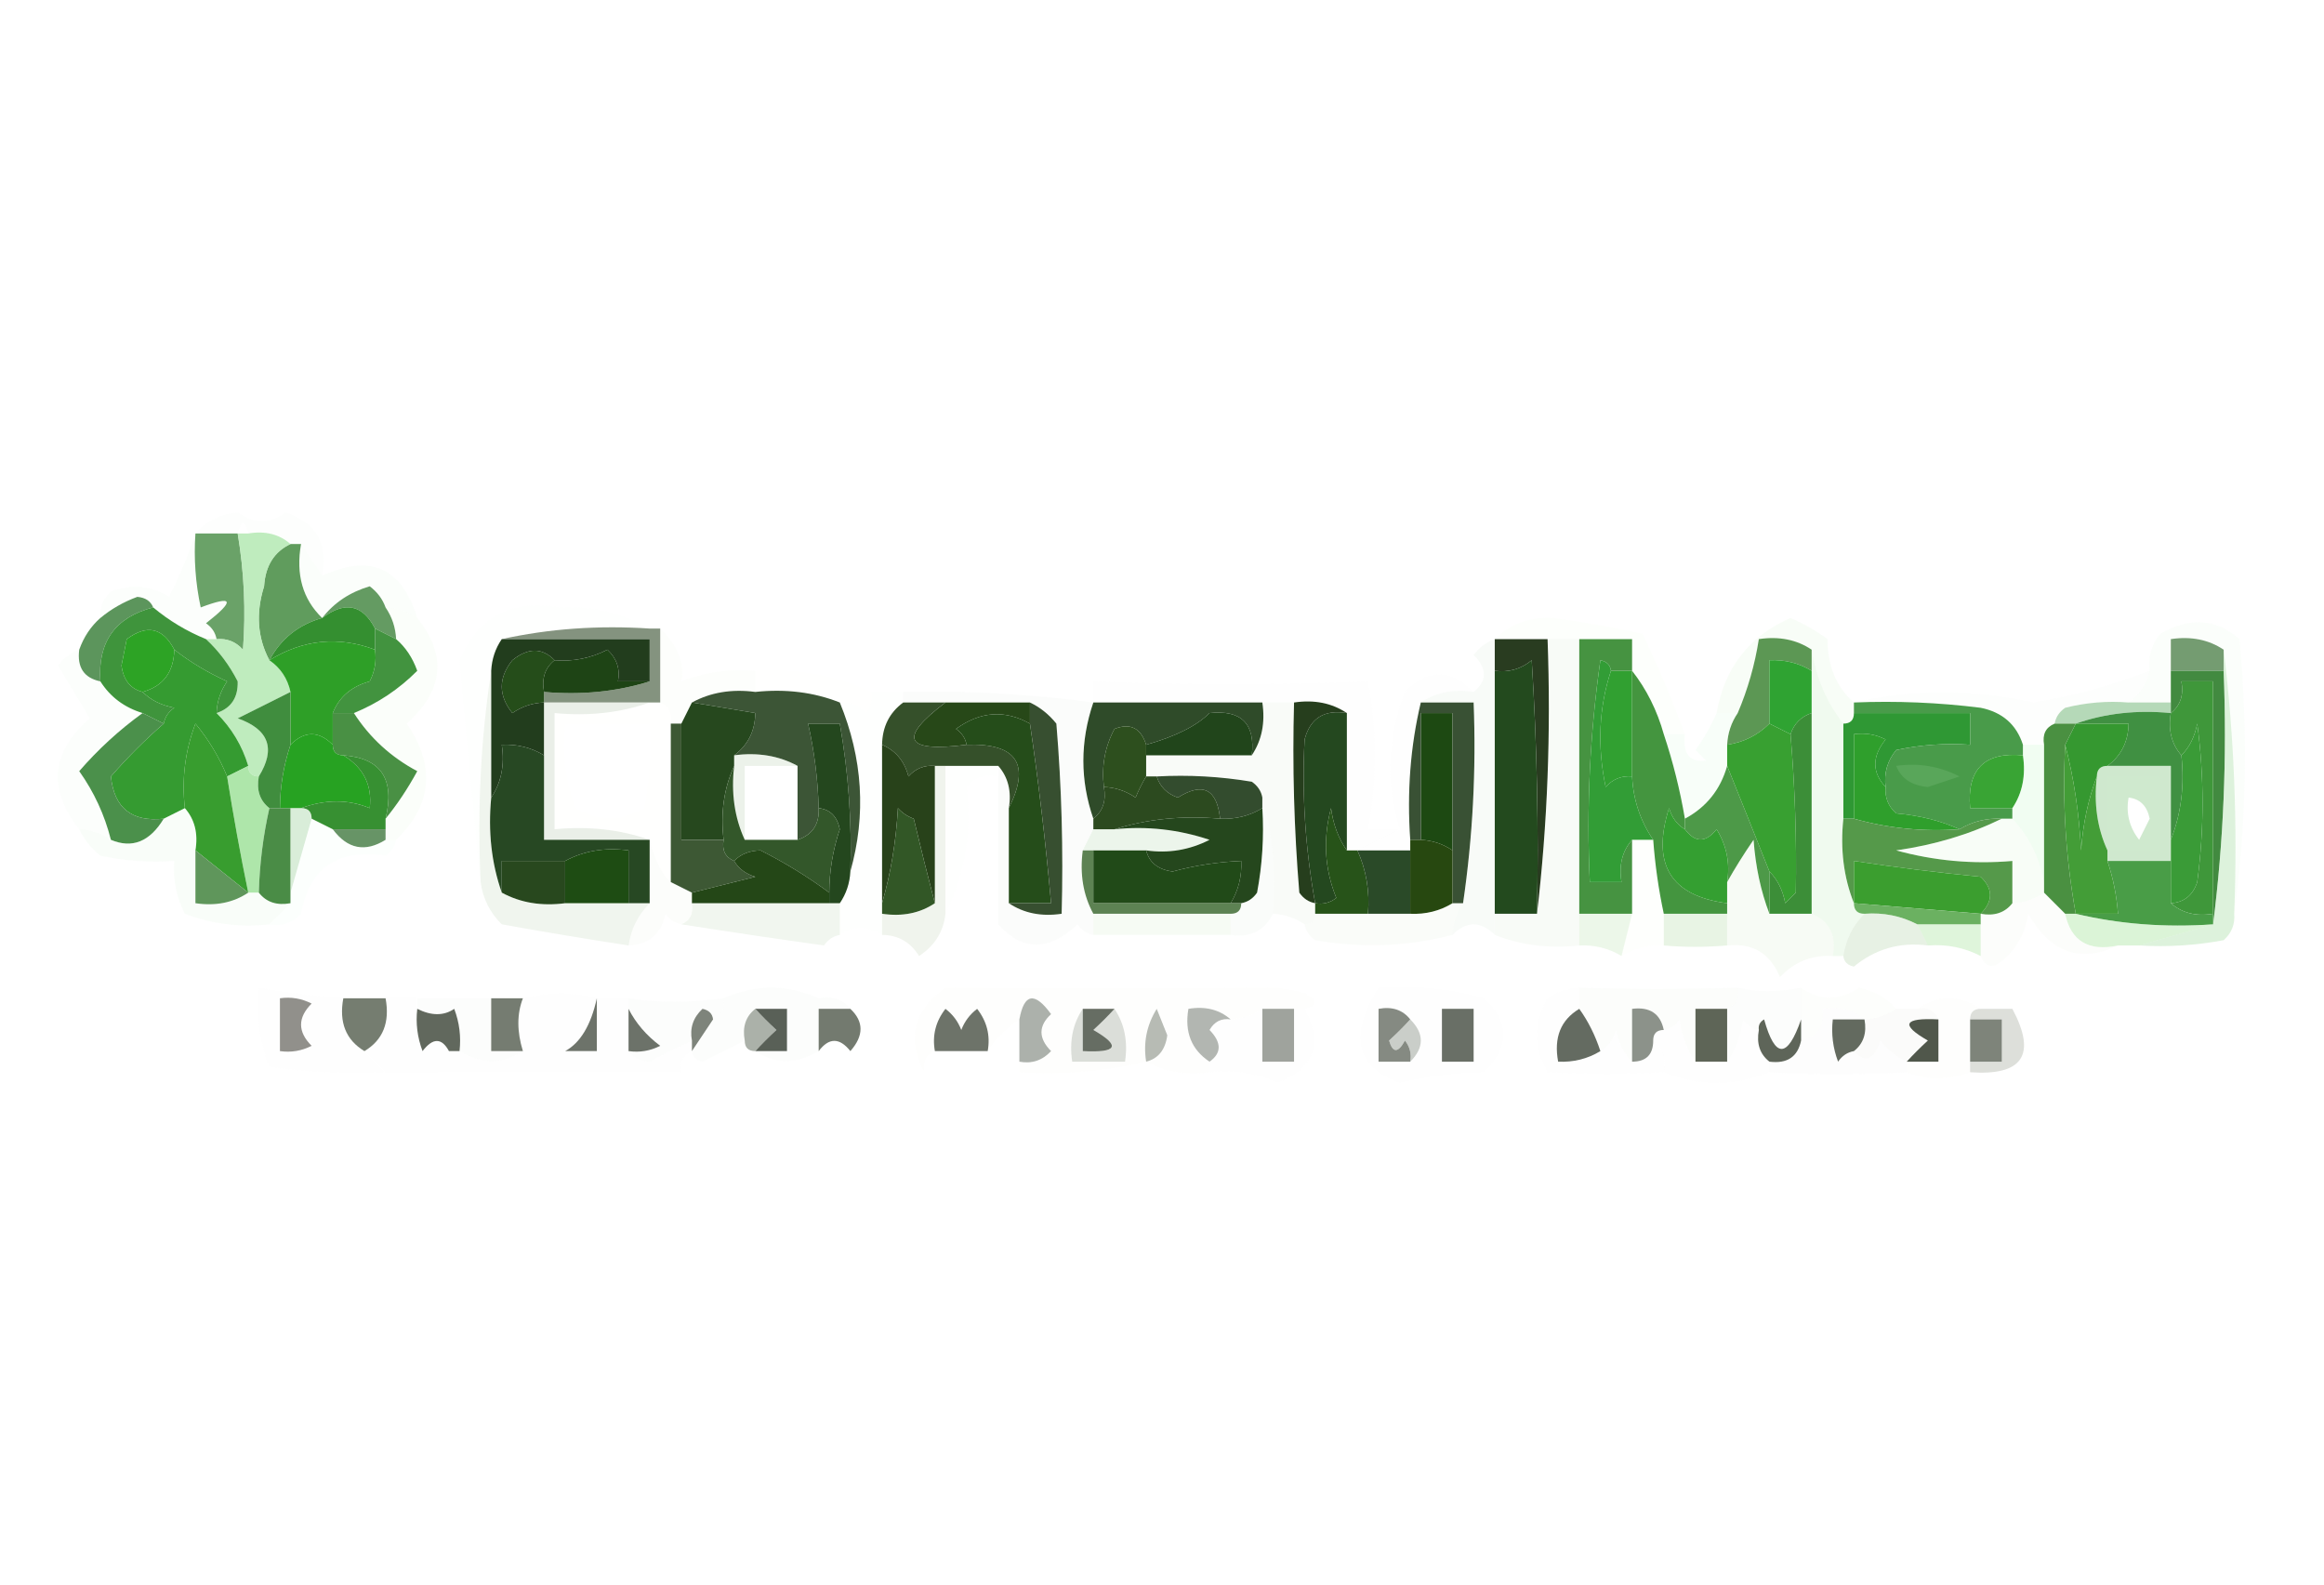 <?xml version="1.0" encoding="UTF-8"?>
<!DOCTYPE svg PUBLIC "-//W3C//DTD SVG 1.1//EN" "http://www.w3.org/Graphics/SVG/1.1/DTD/svg11.dtd">
<svg xmlns="http://www.w3.org/2000/svg" version="1.1" width="220px" height="150px" style="shape-rendering:geometricPrecision; text-rendering:geometricPrecision; image-rendering:optimizeQuality; fill-rule:evenodd; clip-rule:evenodd" xmlns:xlink="http://www.w3.org/1999/xlink">
<g><path style="opacity:0.071" fill="#ecf9ed" d="M 30.5,54.5 C 29.833,53.5 29.167,52.5 28.5,51.5C 28.167,51.5 27.833,51.5 27.5,51.5C 26.432,50.566 25.099,50.232 23.5,50.5C 23.167,49.167 22.833,49.167 22.5,50.5C 21.167,50.5 19.833,50.5 18.5,50.5C 19.496,49.335 20.829,48.668 22.5,48.5C 24.06,49.607 25.56,49.607 27,48.5C 29.909,49.428 31.076,51.428 30.5,54.5 Z"/></g>
<g><path style="opacity:1" fill="#609c5d" d="M 27.5,51.5 C 27.833,51.5 28.167,51.5 28.5,51.5C 27.99,54.388 28.657,56.721 30.5,58.5C 28.257,59.132 26.591,60.466 25.5,62.5C 24.371,60.372 24.204,58.038 25,55.5C 25.122,53.563 25.955,52.23 27.5,51.5 Z"/></g>
<g><path style="opacity:0.051" fill="#c8efca" d="M 18.5,50.5 C 18.337,52.857 18.503,55.19 19,57.5C 22.11,56.327 22.277,56.827 19.5,59C 20.056,59.383 20.389,59.883 20.5,60.5C 20.167,60.5 19.833,60.5 19.5,60.5C 17.668,59.752 16.001,58.752 14.5,57.5C 14.265,56.903 13.765,56.57 13,56.5C 11.697,56.978 10.531,57.645 9.5,58.5C 9.414,57.504 9.748,56.671 10.5,56C 12.441,55.257 14.274,55.424 16,56.5C 17.019,54.498 17.852,52.498 18.5,50.5 Z"/></g>
<g><path style="opacity:1" fill="#6aa268" d="M 18.5,50.5 C 19.833,50.5 21.167,50.5 22.5,50.5C 23.113,54.163 23.279,57.83 23,61.5C 22.329,60.748 21.496,60.414 20.5,60.5C 20.389,59.883 20.056,59.383 19.5,59C 22.277,56.827 22.11,56.327 19,57.5C 18.503,55.19 18.337,52.857 18.5,50.5 Z"/></g>
<g><path style="opacity:0.141" fill="#e7fde6" d="M 28.5,51.5 C 29.167,52.5 29.833,53.5 30.5,54.5C 35.056,52.407 38.056,53.74 39.5,58.5C 38.609,57.89 37.609,57.557 36.5,57.5C 36.217,56.711 35.717,56.044 35,55.5C 33.122,56.053 31.622,57.053 30.5,58.5C 28.657,56.721 27.99,54.388 28.5,51.5 Z"/></g>
<g><path style="opacity:0.988" fill="#629a60" d="M 36.5,57.5 C 37.11,58.391 37.443,59.391 37.5,60.5C 36.833,60.167 36.167,59.833 35.5,59.5C 34.323,57.216 32.656,56.882 30.5,58.5C 31.622,57.053 33.122,56.053 35,55.5C 35.717,56.044 36.217,56.711 36.5,57.5 Z"/></g>
<g><path style="opacity:0.024" fill="#f4faf2" d="M 61.5,59.5 C 56.637,59.181 51.97,59.514 47.5,60.5C 46.89,61.391 46.557,62.391 46.5,63.5C 45.509,69.979 45.176,76.646 45.5,83.5C 44.801,76.63 44.134,69.63 43.5,62.5C 45.266,58.365 48.432,56.699 53,57.5C 56.15,57.36 58.983,58.027 61.5,59.5 Z"/></g>
<g><path style="opacity:0.839" fill="#6d7f67" d="M 47.5,60.5 C 51.97,59.514 56.637,59.181 61.5,59.5C 61.833,59.5 62.167,59.5 62.5,59.5C 62.5,61.833 62.5,64.167 62.5,66.5C 62.167,66.5 61.833,66.5 61.5,66.5C 58.167,66.5 54.833,66.5 51.5,66.5C 51.5,66.167 51.5,65.833 51.5,65.5C 55.042,65.813 58.375,65.479 61.5,64.5C 61.5,63.167 61.5,61.833 61.5,60.5C 56.833,60.5 52.167,60.5 47.5,60.5 Z"/></g>
<g><path style="opacity:0.192" fill="#ddf6d9" d="M 175.5,66.5 C 175.5,66.833 175.5,67.167 175.5,67.5C 175.5,68.167 175.167,68.5 174.5,68.5C 172.917,66.492 171.917,64.159 171.5,61.5C 170.081,60.549 168.415,60.215 166.5,60.5C 166.122,62.921 165.455,65.254 164.5,67.5C 163.833,67.5 163.167,67.5 162.5,67.5C 163.249,63.211 165.583,60.211 169.5,58.5C 170.748,59.04 171.915,59.707 173,60.5C 173.002,63.051 173.836,65.051 175.5,66.5 Z"/></g>
<g><path style="opacity:0.106" fill="#ddfadc" d="M 211.5,86.5 C 211.826,77.983 211.493,69.65 210.5,61.5C 209.081,60.549 207.415,60.215 205.5,60.5C 205.5,61.5 205.5,62.5 205.5,63.5C 205.5,64.5 205.5,65.5 205.5,66.5C 204.167,66.5 202.833,66.5 201.5,66.5C 202.551,65.778 203.218,64.778 203.5,63.5C 203.33,62.178 203.663,61.011 204.5,60C 207.301,58.379 209.801,58.545 212,60.5C 212.824,69.343 212.657,78.01 211.5,86.5 Z"/></g>
<g><path style="opacity:0.767" fill="#ace7ab" d="M 22.5,50.5 C 22.833,50.5 23.167,50.5 23.5,50.5C 25.099,50.232 26.432,50.566 27.5,51.5C 25.955,52.23 25.122,53.563 25,55.5C 24.204,58.038 24.371,60.372 25.5,62.5C 26.551,63.222 27.218,64.222 27.5,65.5C 25.86,66.32 24.193,67.153 22.5,68C 25.459,69.046 26.126,70.879 24.5,73.5C 23.833,73.5 23.5,73.167 23.5,72.5C 22.925,70.589 21.925,68.922 20.5,67.5C 21.88,67.038 22.547,66.038 22.5,64.5C 21.714,62.959 20.714,61.626 19.5,60.5C 19.833,60.5 20.167,60.5 20.5,60.5C 21.496,60.414 22.329,60.748 23,61.5C 23.279,57.83 23.113,54.163 22.5,50.5 Z"/></g>
<g><path style="opacity:1" fill="#5c955c" d="M 14.5,57.5 C 10.907,58.43 9.241,60.763 9.5,64.5C 7.952,64.179 7.285,63.179 7.5,61.5C 7.932,60.291 8.599,59.291 9.5,58.5C 10.531,57.645 11.697,56.978 13,56.5C 13.765,56.57 14.265,56.903 14.5,57.5 Z"/></g>
<g><path style="opacity:1" fill="#348f30" d="M 35.5,59.5 C 35.5,60.167 35.5,60.833 35.5,61.5C 32.03,60.197 28.697,60.531 25.5,62.5C 26.591,60.466 28.257,59.132 30.5,58.5C 32.656,56.882 34.323,57.216 35.5,59.5 Z"/></g>
<g><path style="opacity:1" fill="#42933f" d="M 35.5,59.5 C 36.167,59.833 36.833,60.167 37.5,60.5C 38.391,61.261 39.058,62.261 39.5,63.5C 37.754,65.252 35.754,66.585 33.5,67.5C 32.833,67.5 32.167,67.5 31.5,67.5C 32.105,65.974 33.271,64.974 35,64.5C 35.483,63.552 35.65,62.552 35.5,61.5C 35.5,60.833 35.5,60.167 35.5,59.5 Z"/></g>
<g><path style="opacity:0.082" fill="#def4da" d="M 159.5,69.5 C 158.833,69.5 158.167,69.5 157.5,69.5C 156.87,67.25 155.87,65.25 154.5,63.5C 154.5,62.5 154.5,61.5 154.5,60.5C 152.833,60.5 151.167,60.5 149.5,60.5C 148.5,60.5 147.5,60.5 146.5,60.5C 144.833,60.5 143.167,60.5 141.5,60.5C 142.946,59.06 144.779,58.393 147,58.5C 149.856,58.871 152.689,59.371 155.5,60C 156.975,63.115 158.308,66.282 159.5,69.5 Z"/></g>
<g><path style="opacity:0.914" fill="#679364" d="M 210.5,61.5 C 210.5,62.167 210.5,62.833 210.5,63.5C 208.833,63.5 207.167,63.5 205.5,63.5C 205.5,62.5 205.5,61.5 205.5,60.5C 207.415,60.215 209.081,60.549 210.5,61.5 Z"/></g>
<g><path style="opacity:1" fill="#254d1a" d="M 52.5,62.5 C 51.596,63.209 51.263,64.209 51.5,65.5C 51.5,65.833 51.5,66.167 51.5,66.5C 50.417,66.539 49.417,66.873 48.5,67.5C 47.167,65.833 47.167,64.167 48.5,62.5C 49.995,61.295 51.328,61.295 52.5,62.5 Z"/></g>
<g><path style="opacity:1" fill="#1e4415" d="M 61.5,64.5 C 58.375,65.479 55.042,65.813 51.5,65.5C 51.263,64.209 51.596,63.209 52.5,62.5C 54.262,62.643 55.929,62.309 57.5,61.5C 58.386,62.325 58.719,63.325 58.5,64.5C 59.5,64.5 60.5,64.5 61.5,64.5 Z"/></g>
<g><path style="opacity:1" fill="#3f943c" d="M 14.5,57.5 C 16.001,58.752 17.668,59.752 19.5,60.5C 20.714,61.626 21.714,62.959 22.5,64.5C 22.547,66.038 21.88,67.038 20.5,67.5C 20.539,66.417 20.873,65.417 21.5,64.5C 19.681,63.68 18.015,62.68 16.5,61.5C 15.415,59.418 13.915,59.084 12,60.5C 11.833,61.333 11.667,62.167 11.5,63C 11.684,64.376 12.351,65.209 13.5,65.5C 14.262,66.268 15.262,66.768 16.5,67C 15.944,67.383 15.611,67.883 15.5,68.5C 14.833,68.167 14.167,67.833 13.5,67.5C 11.77,66.974 10.436,65.974 9.5,64.5C 9.241,60.763 10.907,58.43 14.5,57.5 Z"/></g>
<g><path style="opacity:1" fill="#2da325" d="M 16.5,61.5 C 16.446,63.632 15.446,64.965 13.5,65.5C 12.351,65.209 11.684,64.376 11.5,63C 11.667,62.167 11.833,61.333 12,60.5C 13.915,59.084 15.415,59.418 16.5,61.5 Z"/></g>
<g><path style="opacity:1" fill="#359b31" d="M 16.5,61.5 C 18.015,62.68 19.681,63.68 21.5,64.5C 20.873,65.417 20.539,66.417 20.5,67.5C 21.925,68.922 22.925,70.589 23.5,72.5C 22.833,72.833 22.167,73.167 21.5,73.5C 20.763,71.695 19.763,70.029 18.5,68.5C 17.52,71.087 17.187,73.753 17.5,76.5C 16.833,76.833 16.167,77.167 15.5,77.5C 12.476,77.825 10.809,76.492 10.5,73.5C 12.101,71.667 13.768,70 15.5,68.5C 15.611,67.883 15.944,67.383 16.5,67C 15.262,66.768 14.262,66.268 13.5,65.5C 15.446,64.965 16.446,63.632 16.5,61.5 Z"/></g>
<g><path style="opacity:0.004" fill="#fafcf5" d="M 71.5,63.5 C 75.372,63.242 79.039,63.909 82.5,65.5C 82.631,66.239 82.464,66.906 82,67.5C 81.329,66.748 80.496,66.414 79.5,66.5C 77.052,65.527 74.385,65.194 71.5,65.5C 71.5,64.833 71.5,64.167 71.5,63.5 Z"/></g>
<g><path style="opacity:0.041" fill="#f7fcf3" d="M 103.5,64.5 C 103.5,65.167 103.5,65.833 103.5,66.5C 97.536,65.693 91.536,65.36 85.5,65.5C 84.833,65.5 84.167,65.5 83.5,65.5C 84.531,64.751 85.698,64.085 87,63.5C 90.694,63.556 94.527,63.723 98.5,64C 100.139,65.519 101.806,65.686 103.5,64.5 Z"/></g>
<g><path style="opacity:0.988" fill="#273a1e" d="M 141.5,60.5 C 143.167,60.5 144.833,60.5 146.5,60.5C 146.826,69.349 146.493,78.016 145.5,86.5C 145.666,78.493 145.5,70.493 145,62.5C 143.989,63.337 142.822,63.67 141.5,63.5C 141.5,62.5 141.5,61.5 141.5,60.5 Z"/></g>
<g><path style="opacity:1" fill="#5c9754" d="M 171.5,61.5 C 171.5,62.167 171.5,62.833 171.5,63.5C 170.292,62.766 168.959,62.433 167.5,62.5C 167.5,64.5 167.5,66.5 167.5,68.5C 166.395,69.6 165.062,70.267 163.5,70.5C 163.557,69.391 163.89,68.391 164.5,67.5C 165.455,65.254 166.122,62.921 166.5,60.5C 168.415,60.215 170.081,60.549 171.5,61.5 Z"/></g>
<g><path style="opacity:1" fill="#2e9f27" d="M 35.5,61.5 C 35.65,62.552 35.483,63.552 35,64.5C 33.271,64.974 32.105,65.974 31.5,67.5C 31.5,68.5 31.5,69.5 31.5,70.5C 30.167,69.167 28.833,69.167 27.5,70.5C 27.5,68.833 27.5,67.167 27.5,65.5C 27.218,64.222 26.551,63.222 25.5,62.5C 28.697,60.531 32.03,60.197 35.5,61.5 Z"/></g>
<g><path style="opacity:0.102" fill="#ecf6ea" d="M 62.5,59.5 C 64.144,61.068 64.811,62.735 64.5,64.5C 66.747,63.626 69.08,63.292 71.5,63.5C 71.5,64.167 71.5,64.833 71.5,65.5C 69.265,65.205 67.265,65.539 65.5,66.5C 65.167,67.167 64.833,67.833 64.5,68.5C 64.167,68.5 63.833,68.5 63.5,68.5C 63.672,67.508 63.338,66.842 62.5,66.5C 62.5,64.167 62.5,61.833 62.5,59.5 Z"/></g>
<g><path style="opacity:0.025" fill="#e1ebdc" d="M 103.5,64.5 C 112.257,64.864 120.923,64.864 129.5,64.5C 130.365,69.067 130.365,73.734 129.5,78.5C 130.5,78.5 131.5,78.5 132.5,78.5C 131.167,79.167 129.833,79.833 128.5,80.5C 128.167,80.5 127.833,80.5 127.5,80.5C 127.5,76.167 127.5,71.833 127.5,67.5C 126.081,66.549 124.415,66.216 122.5,66.5C 121.5,66.5 120.5,66.5 119.5,66.5C 114.167,66.5 108.833,66.5 103.5,66.5C 103.5,65.833 103.5,65.167 103.5,64.5 Z"/></g>
<g><path style="opacity:0.118" fill="#def9db" d="M 36.5,57.5 C 37.609,57.557 38.609,57.89 39.5,58.5C 42.334,62.036 42.001,65.369 38.5,68.5C 41.257,72.518 40.923,76.185 37.5,79.5C 37.167,79.5 36.833,79.5 36.5,79.5C 36.5,79.167 36.5,78.833 36.5,78.5C 36.5,78.167 36.5,77.833 36.5,77.5C 37.601,76.152 38.601,74.652 39.5,73C 37.004,71.669 35.004,69.836 33.5,67.5C 35.754,66.585 37.754,65.252 39.5,63.5C 39.058,62.261 38.391,61.261 37.5,60.5C 37.443,59.391 37.11,58.391 36.5,57.5 Z"/></g>
<g><path style="opacity:0.596" fill="#84c088" d="M 201.5,66.5 C 202.833,66.5 204.167,66.5 205.5,66.5C 205.5,66.833 205.5,67.167 205.5,67.5C 202.287,67.19 199.287,67.523 196.5,68.5C 195.833,68.5 195.167,68.5 194.5,68.5C 194.611,67.883 194.944,67.383 195.5,67C 197.473,66.504 199.473,66.338 201.5,66.5 Z"/></g>
<g><path style="opacity:1" fill="#3f973a" d="M 209.5,86.5 C 207.901,86.768 206.568,86.434 205.5,85.5C 206.75,85.423 207.583,84.756 208,83.5C 208.667,78.5 208.667,73.5 208,68.5C 207.768,69.737 207.268,70.737 206.5,71.5C 205.566,70.432 205.232,69.099 205.5,67.5C 206.404,66.791 206.737,65.791 206.5,64.5C 207.5,64.5 208.5,64.5 209.5,64.5C 209.5,71.833 209.5,79.167 209.5,86.5 Z"/></g>
<g><path style="opacity:1" fill="#2fa332" d="M 171.5,63.5 C 171.5,64.833 171.5,66.167 171.5,67.5C 170.5,67.833 169.833,68.5 169.5,69.5C 168.833,69.167 168.167,68.833 167.5,68.5C 167.5,66.5 167.5,64.5 167.5,62.5C 168.959,62.433 170.292,62.766 171.5,63.5 Z"/></g>
<g><path style="opacity:0.059" fill="#e8f9e3" d="M 203.5,63.5 C 203.218,64.778 202.551,65.778 201.5,66.5C 199.473,66.338 197.473,66.504 195.5,67C 194.944,67.383 194.611,67.883 194.5,68.5C 193.662,68.842 193.328,69.508 193.5,70.5C 192.833,70.5 192.167,70.5 191.5,70.5C 190.884,68.583 189.55,67.416 187.5,67C 183.514,66.501 179.514,66.335 175.5,66.5C 181.018,65.236 186.684,65.236 192.5,66.5C 196.307,65.874 199.973,64.874 203.5,63.5 Z"/></g>
<g><path style="opacity:0.051" fill="#d6f4d5" d="M 7.5,61.5 C 7.285,63.179 7.952,64.179 9.5,64.5C 10.436,65.974 11.77,66.974 13.5,67.5C 11.282,69.107 9.282,70.94 7.5,73C 8.906,74.978 9.906,77.145 10.5,79.5C 9.609,78.89 8.609,78.557 7.5,78.5C 4.502,74.678 4.836,71.178 8.5,68C 7.5,66.333 6.5,64.667 5.5,63C 6.044,62.283 6.711,61.783 7.5,61.5 Z"/></g>
<g><path style="opacity:1" fill="#223d1d" d="M 47.5,60.5 C 52.167,60.5 56.833,60.5 61.5,60.5C 61.5,61.833 61.5,63.167 61.5,64.5C 60.5,64.5 59.5,64.5 58.5,64.5C 58.719,63.325 58.386,62.325 57.5,61.5C 55.929,62.309 54.262,62.643 52.5,62.5C 51.328,61.295 49.995,61.295 48.5,62.5C 47.167,64.167 47.167,65.833 48.5,67.5C 49.417,66.873 50.417,66.539 51.5,66.5C 51.5,68.167 51.5,69.833 51.5,71.5C 50.292,70.766 48.959,70.433 47.5,70.5C 47.785,72.415 47.451,74.081 46.5,75.5C 46.5,71.5 46.5,67.5 46.5,63.5C 46.557,62.391 46.89,61.391 47.5,60.5 Z"/></g>
<g><path style="opacity:1" fill="#274818" d="M 89.5,66.5 C 92.167,66.5 94.833,66.5 97.5,66.5C 97.5,67.167 97.5,67.833 97.5,68.5C 95.119,67.17 92.786,67.336 90.5,69C 91.056,69.383 91.389,69.883 91.5,70.5C 85.649,71.244 84.983,69.911 89.5,66.5 Z"/></g>
<g><path style="opacity:1" fill="#2f4b29" d="M 103.5,66.5 C 108.833,66.5 114.167,66.5 119.5,66.5C 119.784,68.415 119.451,70.081 118.5,71.5C 118.845,68.512 117.512,67.179 114.5,67.5C 113.274,68.718 111.274,69.718 108.5,70.5C 107.998,68.915 106.998,68.415 105.5,69C 104.594,70.7 104.261,72.533 104.5,74.5C 104.737,75.791 104.404,76.791 103.5,77.5C 102.242,73.866 102.242,70.2 103.5,66.5 Z"/></g>
<g><path style="opacity:1" fill="#409042" d="M 196.5,68.5 C 199.287,67.523 202.287,67.19 205.5,67.5C 205.232,69.099 205.566,70.432 206.5,71.5C 206.806,74.385 206.473,77.052 205.5,79.5C 205.5,77.167 205.5,74.833 205.5,72.5C 203.5,72.5 201.5,72.5 199.5,72.5C 200.806,71.533 201.473,70.199 201.5,68.5C 199.833,68.5 198.167,68.5 196.5,68.5 Z"/></g>
<g><path style="opacity:1" fill="#428a40" d="M 205.5,63.5 C 207.167,63.5 208.833,63.5 210.5,63.5C 210.826,71.684 210.492,79.684 209.5,87.5C 209.5,87.167 209.5,86.833 209.5,86.5C 209.5,79.167 209.5,71.833 209.5,64.5C 208.5,64.5 207.5,64.5 206.5,64.5C 206.737,65.791 206.404,66.791 205.5,67.5C 205.5,67.167 205.5,66.833 205.5,66.5C 205.5,65.5 205.5,64.5 205.5,63.5 Z"/></g>
<g><path style="opacity:0.069" fill="#f7faf3" d="M 61.5,66.5 C 61.833,66.5 62.167,66.5 62.5,66.5C 63.338,66.842 63.672,67.508 63.5,68.5C 63.5,73.5 63.5,78.5 63.5,83.5C 62.684,82.843 62.017,81.51 61.5,79.5C 58.713,78.523 55.713,78.19 52.5,78.5C 52.5,74.833 52.5,71.167 52.5,67.5C 55.713,67.81 58.713,67.477 61.5,66.5 Z M 53.5,68.5 C 56.167,68.5 58.833,68.5 61.5,68.5C 61.664,71.187 61.497,73.854 61,76.5C 58.868,77.78 56.702,77.78 54.5,76.5C 53.52,73.913 53.187,71.247 53.5,68.5 Z"/></g>
<g><path style="opacity:1" fill="#3c5536" d="M 65.5,66.5 C 67.265,65.539 69.265,65.205 71.5,65.5C 74.385,65.194 77.052,65.527 79.5,66.5C 81.678,71.8 82.011,77.133 80.5,82.5C 80.647,77.786 80.314,73.119 79.5,68.5C 78.5,68.5 77.5,68.5 76.5,68.5C 77.092,71.127 77.425,73.794 77.5,76.5C 77.573,78.027 76.906,79.027 75.5,79.5C 75.5,77.167 75.5,74.833 75.5,72.5C 73.735,71.539 71.735,71.205 69.5,71.5C 70.806,70.533 71.473,69.199 71.5,67.5C 69.5,67.167 67.5,66.833 65.5,66.5 Z"/></g>
<g><path style="opacity:1" fill="#2f9834" d="M 175.5,67.5 C 179.167,67.5 182.833,67.5 186.5,67.5C 186.5,68.5 186.5,69.5 186.5,70.5C 184.143,70.337 181.81,70.503 179.5,71C 178.663,72.011 178.33,73.178 178.5,74.5C 177.199,73.115 177.199,71.615 178.5,70C 177.552,69.517 176.552,69.35 175.5,69.5C 175.5,72.167 175.5,74.833 175.5,77.5C 175.167,77.5 174.833,77.5 174.5,77.5C 174.5,74.5 174.5,71.5 174.5,68.5C 175.167,68.5 175.5,68.167 175.5,67.5 Z"/></g>
<g><path style="opacity:1" fill="#499044" d="M 31.5,67.5 C 32.167,67.5 32.833,67.5 33.5,67.5C 35.004,69.836 37.004,71.669 39.5,73C 38.601,74.652 37.601,76.152 36.5,77.5C 37.401,73.759 36.068,71.759 32.5,71.5C 31.833,71.5 31.5,71.167 31.5,70.5C 31.5,69.5 31.5,68.5 31.5,67.5 Z"/></g>
<g><path style="opacity:1" fill="#35502a" d="M 85.5,66.5 C 86.833,66.5 88.167,66.5 89.5,66.5C 84.983,69.911 85.649,71.244 91.5,70.5C 96.252,70.341 97.586,72.341 95.5,76.5C 95.768,74.901 95.434,73.568 94.5,72.5C 92.833,72.5 91.167,72.5 89.5,72.5C 89.167,72.5 88.833,72.5 88.5,72.5C 87.504,72.414 86.671,72.748 86,73.5C 85.623,72.058 84.79,71.058 83.5,70.5C 83.527,68.801 84.194,67.467 85.5,66.5 Z"/></g>
<g><path style="opacity:1" fill="#254d1a" d="M 97.5,68.5 C 98.328,74.145 98.994,79.812 99.5,85.5C 98.167,85.5 96.833,85.5 95.5,85.5C 95.5,82.5 95.5,79.5 95.5,76.5C 97.586,72.341 96.252,70.341 91.5,70.5C 91.389,69.883 91.056,69.383 90.5,69C 92.786,67.336 95.119,67.17 97.5,68.5 Z"/></g>
<g><path style="opacity:1" fill="#21451b" d="M 118.5,71.5 C 115.167,71.5 111.833,71.5 108.5,71.5C 108.5,71.167 108.5,70.833 108.5,70.5C 111.274,69.718 113.274,68.718 114.5,67.5C 117.512,67.179 118.845,68.512 118.5,71.5 Z"/></g>
<g><path style="opacity:1" fill="#31a031" d="M 152.5,63.5 C 153.167,63.5 153.833,63.5 154.5,63.5C 154.5,66.833 154.5,70.167 154.5,73.5C 153.504,73.414 152.671,73.748 152,74.5C 151.19,70.642 151.357,66.976 152.5,63.5 Z"/></g>
<g><path style="opacity:0.141" fill="#cff9d4" d="M 162.5,67.5 C 163.167,67.5 163.833,67.5 164.5,67.5C 163.89,68.391 163.557,69.391 163.5,70.5C 163.5,71.167 163.5,71.833 163.5,72.5C 162.868,74.743 161.534,76.409 159.5,77.5C 159.037,74.779 158.371,72.112 157.5,69.5C 158.167,69.5 158.833,69.5 159.5,69.5C 159.272,71.355 159.939,72.188 161.5,72C 161.167,71.667 160.833,71.333 160.5,71C 161.305,69.887 161.972,68.721 162.5,67.5 Z"/></g>
<g><path style="opacity:1" fill="#499b4a" d="M 175.5,67.5 C 175.5,67.167 175.5,66.833 175.5,66.5C 179.514,66.335 183.514,66.501 187.5,67C 189.55,67.416 190.884,68.583 191.5,70.5C 191.5,70.833 191.5,71.167 191.5,71.5C 187.849,71.162 186.183,72.828 186.5,76.5C 187.833,76.5 189.167,76.5 190.5,76.5C 190.5,76.833 190.5,77.167 190.5,77.5C 190.167,77.5 189.833,77.5 189.5,77.5C 188.041,77.433 186.708,77.766 185.5,78.5C 183.708,77.691 181.708,77.191 179.5,77C 178.748,76.329 178.414,75.496 178.5,74.5C 178.33,73.178 178.663,72.011 179.5,71C 181.81,70.503 184.143,70.337 186.5,70.5C 186.5,69.5 186.5,68.5 186.5,67.5C 182.833,67.5 179.167,67.5 175.5,67.5 Z"/></g>
<g><path style="opacity:0.044" fill="#f0f8ec" d="M 139.5,65.5 C 137.585,65.216 135.919,65.549 134.5,66.5C 133.515,70.634 133.182,74.968 133.5,79.5C 133.5,79.833 133.5,80.167 133.5,80.5C 131.833,80.5 130.167,80.5 128.5,80.5C 129.833,79.833 131.167,79.167 132.5,78.5C 131.169,74.136 131.335,69.803 133,65.5C 135.118,63.293 137.284,63.293 139.5,65.5 Z"/></g>
<g><path style="opacity:1" fill="#1d4912" d="M 137.5,80.5 C 136.609,79.89 135.609,79.557 134.5,79.5C 134.5,75.5 134.5,71.5 134.5,67.5C 135.5,67.5 136.5,67.5 137.5,67.5C 137.5,71.833 137.5,76.167 137.5,80.5 Z"/></g>
<g><path style="opacity:1" fill="#39a434" d="M 191.5,71.5 C 191.784,73.415 191.451,75.081 190.5,76.5C 189.167,76.5 187.833,76.5 186.5,76.5C 186.183,72.828 187.849,71.162 191.5,71.5 Z"/></g>
<g><path style="opacity:0.429" fill="#b0e0ad" d="M 210.5,61.5 C 211.493,69.65 211.826,77.983 211.5,86.5C 211.586,87.496 211.252,88.329 210.5,89C 207.854,89.497 205.187,89.664 202.5,89.5C 204.833,88.833 207.167,88.167 209.5,87.5C 210.492,79.684 210.826,71.684 210.5,63.5C 210.5,62.833 210.5,62.167 210.5,61.5 Z"/></g>
<g><path style="opacity:1" fill="#4b904b" d="M 13.5,67.5 C 14.167,67.833 14.833,68.167 15.5,68.5C 13.768,70 12.101,71.667 10.5,73.5C 10.809,76.492 12.476,77.825 15.5,77.5C 14.177,79.682 12.51,80.349 10.5,79.5C 9.906,77.145 8.906,74.978 7.5,73C 9.282,70.94 11.282,69.107 13.5,67.5 Z"/></g>
<g><path style="opacity:1" fill="#27a222" d="M 31.5,70.5 C 31.5,71.167 31.833,71.5 32.5,71.5C 34.416,72.665 35.249,74.332 35,76.5C 32.987,75.657 30.82,75.657 28.5,76.5C 28.167,76.5 27.833,76.5 27.5,76.5C 27.167,76.5 26.833,76.5 26.5,76.5C 26.517,74.435 26.851,72.435 27.5,70.5C 28.833,69.167 30.167,69.167 31.5,70.5 Z"/></g>
<g><path style="opacity:1" fill="#26481e" d="M 65.5,66.5 C 67.5,66.833 69.5,67.167 71.5,67.5C 71.473,69.199 70.806,70.533 69.5,71.5C 69.5,71.833 69.5,72.167 69.5,72.5C 68.532,74.607 68.198,76.941 68.5,79.5C 67.167,79.5 65.833,79.5 64.5,79.5C 64.5,75.833 64.5,72.167 64.5,68.5C 64.833,67.833 65.167,67.167 65.5,66.5 Z"/></g>
<g><path style="opacity:1" fill="#28421a" d="M 83.5,70.5 C 84.79,71.058 85.623,72.058 86,73.5C 86.671,72.748 87.504,72.414 88.5,72.5C 88.5,76.833 88.5,81.167 88.5,85.5C 87.834,82.972 87.168,80.306 86.5,77.5C 85.914,77.291 85.414,76.957 85,76.5C 84.82,79.695 84.32,82.695 83.5,85.5C 83.5,80.5 83.5,75.5 83.5,70.5 Z"/></g>
<g><path style="opacity:0.098" fill="#c9dbc1" d="M 119.5,66.5 C 120.5,66.5 121.5,66.5 122.5,66.5C 122.334,72.509 122.501,78.509 123,84.5C 123.383,85.056 123.883,85.389 124.5,85.5C 124.5,85.833 124.5,86.167 124.5,86.5C 124.5,87.167 124.167,87.5 123.5,87.5C 122.609,86.89 121.609,86.557 120.5,86.5C 120.815,82.629 120.482,78.962 119.5,75.5C 119.389,74.883 119.056,74.383 118.5,74C 115.518,73.502 112.518,73.335 109.5,73.5C 109.167,73.5 108.833,73.5 108.5,73.5C 108.5,72.833 108.5,72.167 108.5,71.5C 111.833,71.5 115.167,71.5 118.5,71.5C 119.451,70.081 119.784,68.415 119.5,66.5 Z"/></g>
<g><path style="opacity:0.12" fill="#d0f7d1" d="M 179.5,72.5 C 181.604,72.201 183.604,72.534 185.5,73.5C 184.5,73.833 183.5,74.167 182.5,74.5C 180.97,74.36 179.97,73.694 179.5,72.5 Z"/></g>
<g><path style="opacity:1" fill="#3a9b37" d="M 205.5,85.5 C 205.5,84.167 205.5,82.833 205.5,81.5C 205.5,80.833 205.5,80.167 205.5,79.5C 206.473,77.052 206.806,74.385 206.5,71.5C 207.268,70.737 207.768,69.737 208,68.5C 208.667,73.5 208.667,78.5 208,83.5C 207.583,84.756 206.75,85.423 205.5,85.5 Z"/></g>
<g><path style="opacity:0.792" fill="#99df94" d="M 23.5,72.5 C 23.5,73.167 23.833,73.5 24.5,73.5C 24.263,74.791 24.596,75.791 25.5,76.5C 24.908,79.127 24.575,81.794 24.5,84.5C 24.167,84.5 23.833,84.5 23.5,84.5C 22.754,80.873 22.087,77.206 21.5,73.5C 22.167,73.167 22.833,72.833 23.5,72.5 Z"/></g>
<g><path style="opacity:1" fill="#408d3e" d="M 27.5,65.5 C 27.5,67.167 27.5,68.833 27.5,70.5C 26.851,72.435 26.517,74.435 26.5,76.5C 26.167,76.5 25.833,76.5 25.5,76.5C 24.596,75.791 24.263,74.791 24.5,73.5C 26.126,70.879 25.459,69.046 22.5,68C 24.193,67.153 25.86,66.32 27.5,65.5 Z"/></g>
<g><path style="opacity:0.376" fill="#c8d6c4" d="M 51.5,66.5 C 54.833,66.5 58.167,66.5 61.5,66.5C 58.713,67.477 55.713,67.81 52.5,67.5C 52.5,71.167 52.5,74.833 52.5,78.5C 55.713,78.19 58.713,78.523 61.5,79.5C 58.167,79.5 54.833,79.5 51.5,79.5C 51.5,76.833 51.5,74.167 51.5,71.5C 51.5,69.833 51.5,68.167 51.5,66.5 Z"/></g>
<g><path style="opacity:0.278" fill="#bbd0b5" d="M 69.5,71.5 C 71.735,71.205 73.735,71.539 75.5,72.5C 73.833,72.5 72.167,72.5 70.5,72.5C 70.5,74.833 70.5,77.167 70.5,79.5C 69.532,77.393 69.198,75.059 69.5,72.5C 69.5,72.167 69.5,71.833 69.5,71.5 Z"/></g>
<g><path style="opacity:1" fill="#2d4f1e" d="M 108.5,70.5 C 108.5,70.833 108.5,71.167 108.5,71.5C 108.5,72.167 108.5,72.833 108.5,73.5C 108.12,74.133 107.787,74.8 107.5,75.5C 106.583,74.873 105.583,74.539 104.5,74.5C 104.261,72.533 104.594,70.7 105.5,69C 106.998,68.415 107.998,68.915 108.5,70.5 Z"/></g>
<g><path style="opacity:1" fill="#334c2e" d="M 109.5,73.5 C 112.518,73.335 115.518,73.502 118.5,74C 119.056,74.383 119.389,74.883 119.5,75.5C 119.5,75.833 119.5,76.167 119.5,76.5C 118.292,77.234 116.959,77.567 115.5,77.5C 115.199,74.683 113.866,74.016 111.5,75.5C 110.478,75.144 109.811,74.478 109.5,73.5 Z"/></g>
<g><path style="opacity:1" fill="#395134" d="M 134.5,66.5 C 136.167,66.5 137.833,66.5 139.5,66.5C 139.751,72.892 139.418,79.225 138.5,85.5C 138.167,85.5 137.833,85.5 137.5,85.5C 137.5,83.833 137.5,82.167 137.5,80.5C 137.5,76.167 137.5,71.833 137.5,67.5C 136.5,67.5 135.5,67.5 134.5,67.5C 134.5,71.5 134.5,75.5 134.5,79.5C 134.167,79.5 133.833,79.5 133.5,79.5C 133.182,74.968 133.515,70.634 134.5,66.5 Z"/></g>
<g><path style="opacity:0.243" fill="#c8f6ca" d="M 191.5,70.5 C 192.167,70.5 192.833,70.5 193.5,70.5C 193.5,74.833 193.5,79.167 193.5,83.5C 193.06,81.156 192.06,79.156 190.5,77.5C 190.5,77.167 190.5,76.833 190.5,76.5C 191.451,75.081 191.784,73.415 191.5,71.5C 191.5,71.167 191.5,70.833 191.5,70.5 Z"/></g>
<g><path style="opacity:1" fill="#274823" d="M 51.5,71.5 C 51.5,74.167 51.5,76.833 51.5,79.5C 54.833,79.5 58.167,79.5 61.5,79.5C 61.5,81.5 61.5,83.5 61.5,85.5C 60.833,85.5 60.167,85.5 59.5,85.5C 59.5,83.833 59.5,82.167 59.5,80.5C 57.265,80.205 55.265,80.539 53.5,81.5C 51.5,81.5 49.5,81.5 47.5,81.5C 47.5,82.5 47.5,83.5 47.5,84.5C 46.523,81.713 46.19,78.713 46.5,75.5C 47.451,74.081 47.785,72.415 47.5,70.5C 48.959,70.433 50.292,70.766 51.5,71.5 Z"/></g>
<g><path style="opacity:1" fill="#374f30" d="M 97.5,66.5 C 98.458,66.953 99.292,67.62 100,68.5C 100.499,74.491 100.666,80.491 100.5,86.5C 98.585,86.784 96.919,86.451 95.5,85.5C 96.833,85.5 98.167,85.5 99.5,85.5C 98.994,79.812 98.328,74.145 97.5,68.5C 97.5,67.833 97.5,67.167 97.5,66.5 Z"/></g>
<g><path style="opacity:1" fill="#2f9f2c" d="M 178.5,74.5 C 178.414,75.496 178.748,76.329 179.5,77C 181.708,77.191 183.708,77.691 185.5,78.5C 182.061,78.747 178.728,78.414 175.5,77.5C 175.5,74.833 175.5,72.167 175.5,69.5C 176.552,69.35 177.552,69.517 178.5,70C 177.199,71.615 177.199,73.115 178.5,74.5 Z"/></g>
<g><path style="opacity:1" fill="#389d2f" d="M 21.5,73.5 C 22.087,77.206 22.754,80.873 23.5,84.5C 21.833,83.167 20.167,81.833 18.5,80.5C 18.768,78.901 18.434,77.568 17.5,76.5C 17.187,73.753 17.52,71.087 18.5,68.5C 19.763,70.029 20.763,71.695 21.5,73.5 Z"/></g>
<g><path style="opacity:1" fill="#24471e" d="M 80.5,82.5 C 80.443,83.609 80.11,84.609 79.5,85.5C 79.167,85.5 78.833,85.5 78.5,85.5C 78.5,85.167 78.5,84.833 78.5,84.5C 78.511,82.453 78.844,80.453 79.5,78.5C 79.253,77.287 78.586,76.62 77.5,76.5C 77.425,73.794 77.092,71.127 76.5,68.5C 77.5,68.5 78.5,68.5 79.5,68.5C 80.314,73.119 80.647,77.786 80.5,82.5 Z"/></g>
<g><path style="opacity:1" fill="#2c4a1f" d="M 108.5,73.5 C 108.833,73.5 109.167,73.5 109.5,73.5C 109.811,74.478 110.478,75.144 111.5,75.5C 113.866,74.016 115.199,74.683 115.5,77.5C 111.958,77.187 108.625,77.521 105.5,78.5C 104.833,78.5 104.167,78.5 103.5,78.5C 103.5,78.167 103.5,77.833 103.5,77.5C 104.404,76.791 104.737,75.791 104.5,74.5C 105.583,74.539 106.583,74.873 107.5,75.5C 107.787,74.8 108.12,74.133 108.5,73.5 Z"/></g>
<g><path style="opacity:1" fill="#24481f" d="M 127.5,67.5 C 127.5,71.833 127.5,76.167 127.5,80.5C 126.71,79.391 126.21,78.058 126,76.5C 125.223,79.429 125.39,82.263 126.5,85C 125.906,85.464 125.239,85.631 124.5,85.5C 123.559,80.295 123.226,75.128 123.5,70C 124.032,67.98 125.365,67.147 127.5,67.5 Z"/></g>
<g><path style="opacity:1" fill="#44953f" d="M 154.5,63.5 C 155.87,65.25 156.87,67.25 157.5,69.5C 158.371,72.112 159.037,74.779 159.5,77.5C 159.5,77.833 159.5,78.167 159.5,78.5C 158.778,78.082 158.278,77.416 158,76.5C 156.316,81.816 158.15,84.816 163.5,85.5C 163.5,85.833 163.5,86.167 163.5,86.5C 161.5,86.5 159.5,86.5 157.5,86.5C 157.007,84.194 156.674,81.861 156.5,79.5C 155.28,77.718 154.614,75.718 154.5,73.5C 154.5,70.167 154.5,66.833 154.5,63.5 Z"/></g>
<g><path style="opacity:0.478" fill="#9bcf99" d="M 199.5,72.5 C 201.5,72.5 203.5,72.5 205.5,72.5C 205.5,74.833 205.5,77.167 205.5,79.5C 205.5,80.167 205.5,80.833 205.5,81.5C 203.5,81.5 201.5,81.5 199.5,81.5C 199.5,81.167 199.5,80.833 199.5,80.5C 198.532,78.393 198.198,76.059 198.5,73.5C 198.5,72.833 198.833,72.5 199.5,72.5 Z M 201.5,75.5 C 202.586,75.62 203.253,76.287 203.5,77.5C 203.167,78.167 202.833,78.833 202.5,79.5C 201.571,78.311 201.238,76.978 201.5,75.5 Z"/></g>
<g><path style="opacity:0.029" fill="#edfdec" d="M 199.5,80.5 C 199.5,78.167 199.5,75.833 199.5,73.5C 201.167,73.5 202.833,73.5 204.5,73.5C 204.5,75.833 204.5,78.167 204.5,80.5C 202.833,80.5 201.167,80.5 199.5,80.5 Z M 201.5,75.5 C 201.238,76.978 201.571,78.311 202.5,79.5C 202.833,78.833 203.167,78.167 203.5,77.5C 203.253,76.287 202.586,75.62 201.5,75.5 Z"/></g>
<g><path style="opacity:1" fill="#379032" d="M 32.5,71.5 C 36.068,71.759 37.401,73.759 36.5,77.5C 36.5,77.833 36.5,78.167 36.5,78.5C 34.833,78.5 33.167,78.5 31.5,78.5C 30.833,78.167 30.167,77.833 29.5,77.5C 29.5,76.833 29.167,76.5 28.5,76.5C 30.82,75.657 32.987,75.657 35,76.5C 35.249,74.332 34.416,72.665 32.5,71.5 Z"/></g>
<g><path style="opacity:1" fill="#469341" d="M 149.5,60.5 C 151.167,60.5 152.833,60.5 154.5,60.5C 154.5,61.5 154.5,62.5 154.5,63.5C 153.833,63.5 153.167,63.5 152.5,63.5C 152.44,62.957 152.107,62.624 151.5,62.5C 150.503,69.468 150.17,76.468 150.5,83.5C 151.5,83.5 152.5,83.5 153.5,83.5C 153.232,81.901 153.566,80.568 154.5,79.5C 154.5,81.833 154.5,84.167 154.5,86.5C 152.833,86.5 151.167,86.5 149.5,86.5C 149.5,77.833 149.5,69.167 149.5,60.5 Z"/></g>
<g><path style="opacity:0.031" fill="#f1fbef" d="M 75.5,72.5 C 75.5,74.833 75.5,77.167 75.5,79.5C 73.833,79.5 72.167,79.5 70.5,79.5C 70.5,77.167 70.5,74.833 70.5,72.5C 72.167,72.5 73.833,72.5 75.5,72.5 Z M 71.5,74.5 C 73.973,74.947 74.14,75.947 72,77.5C 71.517,76.552 71.35,75.552 71.5,74.5 Z"/></g>
<g><path style="opacity:1" fill="#4d9948" d="M 163.5,72.5 C 164.847,75.84 166.18,79.174 167.5,82.5C 167.5,83.833 167.5,85.167 167.5,86.5C 166.686,84.369 166.186,82.036 166,79.5C 165.066,80.858 164.232,82.192 163.5,83.5C 163.785,81.712 163.452,80.045 162.5,78.5C 161.473,79.791 160.473,79.791 159.5,78.5C 159.5,78.167 159.5,77.833 159.5,77.5C 161.534,76.409 162.868,74.743 163.5,72.5 Z"/></g>
<g><path style="opacity:1" fill="#359830" d="M 196.5,68.5 C 198.167,68.5 199.833,68.5 201.5,68.5C 201.473,70.199 200.806,71.533 199.5,72.5C 198.833,72.5 198.5,72.833 198.5,73.5C 197.686,75.631 197.186,77.964 197,80.5C 196.821,76.975 196.321,73.641 195.5,70.5C 195.833,69.833 196.167,69.167 196.5,68.5 Z"/></g>
<g><path style="opacity:0.992" fill="#669365" d="M 31.5,78.5 C 33.167,78.5 34.833,78.5 36.5,78.5C 36.5,78.833 36.5,79.167 36.5,79.5C 34.563,80.706 32.896,80.373 31.5,78.5 Z"/></g>
<g><path style="opacity:1" fill="#325726" d="M 88.5,85.5 C 87.081,86.451 85.415,86.784 83.5,86.5C 83.5,86.167 83.5,85.833 83.5,85.5C 84.32,82.695 84.82,79.695 85,76.5C 85.414,76.957 85.914,77.291 86.5,77.5C 87.168,80.306 87.834,82.972 88.5,85.5 Z"/></g>
<g><path style="opacity:0.063" fill="#c9dac4" d="M 85.5,66.5 C 85.5,66.167 85.5,65.833 85.5,65.5C 91.536,65.36 97.536,65.693 103.5,66.5C 102.242,70.2 102.242,73.866 103.5,77.5C 103.5,77.833 103.5,78.167 103.5,78.5C 103.167,79.167 102.833,79.833 102.5,80.5C 102.205,82.735 102.539,84.735 103.5,86.5C 103.5,87.167 103.5,87.833 103.5,88.5C 102.883,88.389 102.383,88.056 102,87.5C 99.293,90.059 96.793,90.059 94.5,87.5C 94.5,82.833 94.5,78.167 94.5,73.5C 94.5,73.167 94.5,72.833 94.5,72.5C 95.434,73.568 95.768,74.901 95.5,76.5C 95.5,79.5 95.5,82.5 95.5,85.5C 96.919,86.451 98.585,86.784 100.5,86.5C 100.666,80.491 100.499,74.491 100,68.5C 99.292,67.62 98.458,66.953 97.5,66.5C 94.833,66.5 92.167,66.5 89.5,66.5C 88.167,66.5 86.833,66.5 85.5,66.5 Z"/></g>
<g><path style="opacity:1" fill="#38a031" d="M 167.5,68.5 C 168.167,68.833 168.833,69.167 169.5,69.5C 169.92,74.512 170.087,79.512 170,84.5C 169.667,84.833 169.333,85.167 169,85.5C 168.768,84.263 168.268,83.263 167.5,82.5C 166.18,79.174 164.847,75.84 163.5,72.5C 163.5,71.833 163.5,71.167 163.5,70.5C 165.062,70.267 166.395,69.6 167.5,68.5 Z"/></g>
<g><path style="opacity:0.141" fill="#d9f5d7" d="M 17.5,76.5 C 18.434,77.568 18.768,78.901 18.5,80.5C 18.5,82.167 18.5,83.833 18.5,85.5C 20.415,85.784 22.081,85.451 23.5,84.5C 23.833,84.5 24.167,84.5 24.5,84.5C 25.209,85.404 26.209,85.737 27.5,85.5C 26.833,86.167 26.167,86.833 25.5,87.5C 22.753,87.813 20.087,87.48 17.5,86.5C 16.691,84.929 16.357,83.262 16.5,81.5C 14.143,81.663 11.81,81.497 9.5,81C 8.619,80.292 7.953,79.458 7.5,78.5C 8.609,78.557 9.609,78.89 10.5,79.5C 12.51,80.349 14.177,79.682 15.5,77.5C 16.167,77.167 16.833,76.833 17.5,76.5 Z"/></g>
<g><path style="opacity:0.25" fill="#b6d8b1" d="M 103.5,78.5 C 104.167,78.5 104.833,78.5 105.5,78.5C 108.572,78.183 111.572,78.516 114.5,79.5C 112.604,80.466 110.604,80.799 108.5,80.5C 106.833,80.5 105.167,80.5 103.5,80.5C 103.167,80.5 102.833,80.5 102.5,80.5C 102.833,79.833 103.167,79.167 103.5,78.5 Z"/></g>
<g><path style="opacity:1" fill="#25471d" d="M 119.5,76.5 C 119.664,79.187 119.497,81.854 119,84.5C 118.617,85.056 118.117,85.389 117.5,85.5C 117.167,85.5 116.833,85.5 116.5,85.5C 117.234,84.292 117.567,82.959 117.5,81.5C 115.304,81.59 113.137,81.923 111,82.5C 109.624,82.316 108.791,81.649 108.5,80.5C 110.604,80.799 112.604,80.466 114.5,79.5C 111.572,78.516 108.572,78.183 105.5,78.5C 108.625,77.521 111.958,77.187 115.5,77.5C 116.959,77.567 118.292,77.234 119.5,76.5 Z"/></g>
<g><path style="opacity:1" fill="#263e1d" d="M 122.5,66.5 C 124.415,66.216 126.081,66.549 127.5,67.5C 125.365,67.147 124.032,67.98 123.5,70C 123.226,75.128 123.559,80.295 124.5,85.5C 123.883,85.389 123.383,85.056 123,84.5C 122.501,78.509 122.334,72.509 122.5,66.5 Z"/></g>
<g><path style="opacity:1" fill="#274810" d="M 133.5,79.5 C 133.833,79.5 134.167,79.5 134.5,79.5C 135.609,79.557 136.609,79.89 137.5,80.5C 137.5,82.167 137.5,83.833 137.5,85.5C 136.292,86.234 134.959,86.567 133.5,86.5C 133.5,84.5 133.5,82.5 133.5,80.5C 133.5,80.167 133.5,79.833 133.5,79.5 Z"/></g>
<g><path style="opacity:1" fill="#329d36" d="M 152.5,63.5 C 151.357,66.976 151.19,70.642 152,74.5C 152.671,73.748 153.504,73.414 154.5,73.5C 154.614,75.718 155.28,77.718 156.5,79.5C 155.833,79.5 155.167,79.5 154.5,79.5C 153.566,80.568 153.232,81.901 153.5,83.5C 152.5,83.5 151.5,83.5 150.5,83.5C 150.17,76.468 150.503,69.468 151.5,62.5C 152.107,62.624 152.44,62.957 152.5,63.5 Z"/></g>
<g><path style="opacity:1" fill="#55994a" d="M 174.5,77.5 C 174.833,77.5 175.167,77.5 175.5,77.5C 178.728,78.414 182.061,78.747 185.5,78.5C 186.708,77.766 188.041,77.433 189.5,77.5C 186.454,78.987 183.121,79.987 179.5,80.5C 183.107,81.489 186.774,81.823 190.5,81.5C 190.5,82.833 190.5,84.167 190.5,85.5C 189.791,86.404 188.791,86.737 187.5,86.5C 188.684,85.312 188.684,84.145 187.5,83C 183.472,82.608 179.472,82.108 175.5,81.5C 175.5,82.833 175.5,84.167 175.5,85.5C 174.527,83.052 174.194,80.385 174.5,77.5 Z"/></g>
<g><path style="opacity:1" fill="#4a9041" d="M 194.5,68.5 C 195.167,68.5 195.833,68.5 196.5,68.5C 196.167,69.167 195.833,69.833 195.5,70.5C 195.218,75.927 195.551,81.26 196.5,86.5C 196.167,86.5 195.833,86.5 195.5,86.5C 194.833,85.833 194.167,85.167 193.5,84.5C 193.5,84.167 193.5,83.833 193.5,83.5C 193.5,79.167 193.5,74.833 193.5,70.5C 193.328,69.508 193.662,68.842 194.5,68.5 Z"/></g>
<g><path style="opacity:1" fill="#4a8c46" d="M 25.5,76.5 C 25.833,76.5 26.167,76.5 26.5,76.5C 26.833,76.5 27.167,76.5 27.5,76.5C 27.5,79.167 27.5,81.833 27.5,84.5C 27.5,84.833 27.5,85.167 27.5,85.5C 26.209,85.737 25.209,85.404 24.5,84.5C 24.575,81.794 24.908,79.127 25.5,76.5 Z"/></g>
<g><path style="opacity:0.044" fill="#f3fbec" d="M 89.5,72.5 C 91.167,72.5 92.833,72.5 94.5,72.5C 94.5,72.833 94.5,73.167 94.5,73.5C 93.209,73.263 92.209,73.596 91.5,74.5C 92.054,78.609 91.387,82.609 89.5,86.5C 89.5,81.833 89.5,77.167 89.5,72.5 Z"/></g>
<g><path style="opacity:1" fill="#234a1e" d="M 145.5,86.5 C 144.167,86.5 142.833,86.5 141.5,86.5C 141.5,78.833 141.5,71.167 141.5,63.5C 142.822,63.67 143.989,63.337 145,62.5C 145.5,70.493 145.666,78.493 145.5,86.5 Z"/></g>
<g><path style="opacity:1" fill="#439d37" d="M 195.5,70.5 C 196.321,73.641 196.821,76.975 197,80.5C 197.186,77.964 197.686,75.631 198.5,73.5C 198.198,76.059 198.532,78.393 199.5,80.5C 199.5,80.833 199.5,81.167 199.5,81.5C 200.038,83.117 200.371,84.784 200.5,86.5C 199.167,86.5 197.833,86.5 196.5,86.5C 195.551,81.26 195.218,75.927 195.5,70.5 Z"/></g>
<g><path style="opacity:0.124" fill="#e5fae9" d="M 29.5,77.5 C 30.167,77.833 30.833,78.167 31.5,78.5C 32.896,80.373 34.563,80.706 36.5,79.5C 36.833,79.5 37.167,79.5 37.5,79.5C 37.389,80.117 37.056,80.617 36.5,81C 31.958,80.33 29.291,82.164 28.5,86.5C 27.675,87.386 26.675,87.719 25.5,87.5C 26.167,86.833 26.833,86.167 27.5,85.5C 27.5,85.167 27.5,84.833 27.5,84.5C 28.167,82.167 28.833,79.833 29.5,77.5 Z"/></g>
<g><path style="opacity:1" fill="#28481e" d="M 53.5,81.5 C 53.5,82.833 53.5,84.167 53.5,85.5C 51.265,85.795 49.265,85.461 47.5,84.5C 47.5,83.5 47.5,82.5 47.5,81.5C 49.5,81.5 51.5,81.5 53.5,81.5 Z"/></g>
<g><path style="opacity:1" fill="#1e4c13" d="M 59.5,85.5 C 57.5,85.5 55.5,85.5 53.5,85.5C 53.5,84.167 53.5,82.833 53.5,81.5C 55.265,80.539 57.265,80.205 59.5,80.5C 59.5,82.167 59.5,83.833 59.5,85.5 Z"/></g>
<g><path style="opacity:1" fill="#3d5834" d="M 63.5,68.5 C 63.833,68.5 64.167,68.5 64.5,68.5C 64.5,72.167 64.5,75.833 64.5,79.5C 65.833,79.5 67.167,79.5 68.5,79.5C 68.328,80.492 68.662,81.158 69.5,81.5C 69.918,82.222 70.584,82.722 71.5,83C 69.482,83.505 67.482,84.005 65.5,84.5C 64.833,84.167 64.167,83.833 63.5,83.5C 63.5,78.5 63.5,73.5 63.5,68.5 Z"/></g>
<g><path style="opacity:1" fill="#33572a" d="M 69.5,72.5 C 69.198,75.059 69.532,77.393 70.5,79.5C 72.167,79.5 73.833,79.5 75.5,79.5C 76.906,79.027 77.573,78.027 77.5,76.5C 78.586,76.62 79.253,77.287 79.5,78.5C 78.844,80.453 78.511,82.453 78.5,84.5C 76.492,83.008 74.325,81.675 72,80.5C 70.93,80.528 70.097,80.861 69.5,81.5C 68.662,81.158 68.328,80.492 68.5,79.5C 68.198,76.941 68.532,74.607 69.5,72.5 Z"/></g>
<g><path style="opacity:0.041" fill="#f8fcf4" d="M 91.5,74.5 C 92.209,73.596 93.209,73.263 94.5,73.5C 94.5,78.167 94.5,82.833 94.5,87.5C 93.044,83.268 92.044,78.935 91.5,74.5 Z"/></g>
<g><path style="opacity:1" fill="#275319" d="M 127.5,80.5 C 127.833,80.5 128.167,80.5 128.5,80.5C 129.341,82.379 129.675,84.379 129.5,86.5C 127.833,86.5 126.167,86.5 124.5,86.5C 124.5,86.167 124.5,85.833 124.5,85.5C 125.239,85.631 125.906,85.464 126.5,85C 125.39,82.263 125.223,79.429 126,76.5C 126.21,78.058 126.71,79.391 127.5,80.5 Z"/></g>
<g><path style="opacity:1" fill="#2a4a28" d="M 128.5,80.5 C 130.167,80.5 131.833,80.5 133.5,80.5C 133.5,82.5 133.5,84.5 133.5,86.5C 132.167,86.5 130.833,86.5 129.5,86.5C 129.675,84.379 129.341,82.379 128.5,80.5 Z"/></g>
<g><path style="opacity:1" fill="#349f31" d="M 159.5,78.5 C 160.473,79.791 161.473,79.791 162.5,78.5C 163.452,80.045 163.785,81.712 163.5,83.5C 163.5,84.167 163.5,84.833 163.5,85.5C 158.15,84.816 156.316,81.816 158,76.5C 158.278,77.416 158.778,78.082 159.5,78.5 Z"/></g>
<g><path style="opacity:0.153" fill="#d5f1ce" d="M 189.5,77.5 C 189.833,77.5 190.167,77.5 190.5,77.5C 192.06,79.156 193.06,81.156 193.5,83.5C 193.5,83.833 193.5,84.167 193.5,84.5C 192.609,85.11 191.609,85.443 190.5,85.5C 190.5,84.167 190.5,82.833 190.5,81.5C 186.774,81.823 183.107,81.489 179.5,80.5C 183.121,79.987 186.454,78.987 189.5,77.5 Z"/></g>
<g><path style="opacity:1" fill="#5f965b" d="M 18.5,80.5 C 20.167,81.833 21.833,83.167 23.5,84.5C 22.081,85.451 20.415,85.784 18.5,85.5C 18.5,83.833 18.5,82.167 18.5,80.5 Z"/></g>
<g><path style="opacity:0.427" fill="#a6d5a6" d="M 27.5,76.5 C 27.833,76.5 28.167,76.5 28.5,76.5C 29.167,76.5 29.5,76.833 29.5,77.5C 28.833,79.833 28.167,82.167 27.5,84.5C 27.5,81.833 27.5,79.167 27.5,76.5 Z"/></g>
<g><path style="opacity:1" fill="#244717" d="M 78.5,84.5 C 78.5,84.833 78.5,85.167 78.5,85.5C 74.167,85.5 69.833,85.5 65.5,85.5C 65.5,85.167 65.5,84.833 65.5,84.5C 67.482,84.005 69.482,83.505 71.5,83C 70.584,82.722 69.918,82.222 69.5,81.5C 70.097,80.861 70.93,80.528 72,80.5C 74.325,81.675 76.492,83.008 78.5,84.5 Z"/></g>
<g><path style="opacity:0.145" fill="#d3e4d3" d="M 141.5,60.5 C 141.5,61.5 141.5,62.5 141.5,63.5C 141.5,71.167 141.5,78.833 141.5,86.5C 141.5,87.167 141.5,87.833 141.5,88.5C 140.167,87.167 138.833,87.167 137.5,88.5C 137.557,87.391 137.89,86.391 138.5,85.5C 139.418,79.225 139.751,72.892 139.5,66.5C 137.833,66.5 136.167,66.5 134.5,66.5C 135.919,65.549 137.585,65.216 139.5,65.5C 140.791,64.458 140.791,63.292 139.5,62C 140.044,61.283 140.711,60.783 141.5,60.5 Z"/></g>
<g><path style="opacity:1" fill="#214a18" d="M 103.5,80.5 C 105.167,80.5 106.833,80.5 108.5,80.5C 108.791,81.649 109.624,82.316 111,82.5C 113.137,81.923 115.304,81.59 117.5,81.5C 117.567,82.959 117.234,84.292 116.5,85.5C 112.167,85.5 107.833,85.5 103.5,85.5C 103.5,83.833 103.5,82.167 103.5,80.5 Z"/></g>
<g><path style="opacity:0.063" fill="#b9d1b7" d="M 119.5,75.5 C 120.482,78.962 120.815,82.629 120.5,86.5C 119.713,88.104 118.38,88.771 116.5,88.5C 116.5,87.833 116.5,87.167 116.5,86.5C 117.167,86.5 117.5,86.167 117.5,85.5C 118.117,85.389 118.617,85.056 119,84.5C 119.497,81.854 119.664,79.187 119.5,76.5C 119.5,76.167 119.5,75.833 119.5,75.5 Z"/></g>
<g><path style="opacity:1" fill="#3b9e2f" d="M 187.5,86.5 C 183.5,86.167 179.5,85.833 175.5,85.5C 175.5,84.167 175.5,82.833 175.5,81.5C 179.472,82.108 183.472,82.608 187.5,83C 188.684,84.145 188.684,85.312 187.5,86.5 Z"/></g>
<g><path style="opacity:0.063" fill="#d2e9ca" d="M 193.5,84.5 C 194.167,85.167 194.833,85.833 195.5,86.5C 196.048,89.084 197.715,90.084 200.5,89.5C 196.946,91.202 194.113,90.202 192,86.5C 191.727,88.329 190.893,89.829 189.5,91C 188.563,91.692 187.897,91.525 187.5,90.5C 187.5,89.5 187.5,88.5 187.5,87.5C 187.5,87.167 187.5,86.833 187.5,86.5C 188.791,86.737 189.791,86.404 190.5,85.5C 191.609,85.443 192.609,85.11 193.5,84.5 Z"/></g>
<g><path style="opacity:0.059" fill="#cde0c7" d="M 61.5,79.5 C 62.017,81.51 62.684,82.843 63.5,83.5C 64.167,83.833 64.833,84.167 65.5,84.5C 65.5,84.833 65.5,85.167 65.5,85.5C 65.672,86.492 65.338,87.158 64.5,87.5C 63.883,87.389 63.383,87.056 63,86.5C 62.578,88.426 61.411,89.426 59.5,89.5C 59.733,87.938 60.4,86.605 61.5,85.5C 61.5,83.5 61.5,81.5 61.5,79.5 Z"/></g>
<g><path style="opacity:0.039" fill="#d5e9cf" d="M 82.5,65.5 C 82.833,65.5 83.167,65.5 83.5,65.5C 84.167,65.5 84.833,65.5 85.5,65.5C 85.5,65.833 85.5,66.167 85.5,66.5C 84.194,67.467 83.527,68.801 83.5,70.5C 83.5,75.5 83.5,80.5 83.5,85.5C 83.5,85.833 83.5,86.167 83.5,86.5C 83.5,87.167 83.5,87.833 83.5,88.5C 82.036,87.595 80.702,87.595 79.5,88.5C 79.5,87.5 79.5,86.5 79.5,85.5C 80.11,84.609 80.443,83.609 80.5,82.5C 82.011,77.133 81.678,71.8 79.5,66.5C 80.496,66.414 81.329,66.748 82,67.5C 82.464,66.906 82.631,66.239 82.5,65.5 Z"/></g>
<g><path style="opacity:0.933" fill="#527947" d="M 102.5,80.5 C 102.833,80.5 103.167,80.5 103.5,80.5C 103.5,82.167 103.5,83.833 103.5,85.5C 107.833,85.5 112.167,85.5 116.5,85.5C 116.833,85.5 117.167,85.5 117.5,85.5C 117.5,86.167 117.167,86.5 116.5,86.5C 112.167,86.5 107.833,86.5 103.5,86.5C 102.539,84.735 102.205,82.735 102.5,80.5 Z"/></g>
<g><path style="opacity:1" fill="#3c8e38" d="M 171.5,67.5 C 171.5,73.833 171.5,80.167 171.5,86.5C 170.167,86.5 168.833,86.5 167.5,86.5C 167.5,85.167 167.5,83.833 167.5,82.5C 168.268,83.263 168.768,84.263 169,85.5C 169.333,85.167 169.667,84.833 170,84.5C 170.087,79.512 169.92,74.512 169.5,69.5C 169.833,68.5 170.5,67.833 171.5,67.5 Z"/></g>
<g><path style="opacity:1" fill="#499d47" d="M 199.5,81.5 C 201.5,81.5 203.5,81.5 205.5,81.5C 205.5,82.833 205.5,84.167 205.5,85.5C 206.568,86.434 207.901,86.768 209.5,86.5C 209.5,86.833 209.5,87.167 209.5,87.5C 204.968,87.818 200.634,87.485 196.5,86.5C 197.833,86.5 199.167,86.5 200.5,86.5C 200.371,84.784 200.038,83.117 199.5,81.5 Z"/></g>
<g><path style="opacity:0.046" fill="#dbf3d7" d="M 154.5,79.5 C 155.167,79.5 155.833,79.5 156.5,79.5C 156.674,81.861 157.007,84.194 157.5,86.5C 157.5,87.5 157.5,88.5 157.5,89.5C 156.041,89.433 154.708,89.766 153.5,90.5C 153.833,89.167 154.167,87.833 154.5,86.5C 154.5,84.167 154.5,81.833 154.5,79.5 Z"/></g>
<g><path style="opacity:0.212" fill="#bbe8b4" d="M 171.5,61.5 C 171.917,64.159 172.917,66.492 174.5,68.5C 174.5,71.5 174.5,74.5 174.5,77.5C 174.194,80.385 174.527,83.052 175.5,85.5C 175.5,86.167 175.833,86.5 176.5,86.5C 175.4,87.605 174.733,88.938 174.5,90.5C 174.167,90.5 173.833,90.5 173.5,90.5C 173.843,88.517 173.176,87.183 171.5,86.5C 171.5,80.167 171.5,73.833 171.5,67.5C 171.5,66.167 171.5,64.833 171.5,63.5C 171.5,62.833 171.5,62.167 171.5,61.5 Z"/></g>
<g><path style="opacity:0.976" fill="#68af5d" d="M 175.5,85.5 C 179.5,85.833 183.5,86.167 187.5,86.5C 187.5,86.833 187.5,87.167 187.5,87.5C 185.5,87.5 183.5,87.5 181.5,87.5C 179.958,86.699 178.292,86.366 176.5,86.5C 175.833,86.5 175.5,86.167 175.5,85.5 Z"/></g>
<g><path style="opacity:0.176" fill="#abcba3" d="M 46.5,63.5 C 46.5,67.5 46.5,71.5 46.5,75.5C 46.19,78.713 46.523,81.713 47.5,84.5C 49.265,85.461 51.265,85.795 53.5,85.5C 55.5,85.5 57.5,85.5 59.5,85.5C 60.167,85.5 60.833,85.5 61.5,85.5C 60.4,86.605 59.733,87.938 59.5,89.5C 55.541,88.894 51.541,88.227 47.5,87.5C 46.37,86.378 45.703,85.044 45.5,83.5C 45.176,76.646 45.509,69.979 46.5,63.5 Z"/></g>
<g><path style="opacity:0.161" fill="#a9c99f" d="M 65.5,85.5 C 69.833,85.5 74.167,85.5 78.5,85.5C 78.833,85.5 79.167,85.5 79.5,85.5C 79.5,86.5 79.5,87.5 79.5,88.5C 78.883,88.611 78.383,88.944 78,89.5C 73.399,88.858 68.899,88.191 64.5,87.5C 65.338,87.158 65.672,86.492 65.5,85.5 Z"/></g>
<g><path style="opacity:0.231" fill="#bed2b4" d="M 88.5,72.5 C 88.833,72.5 89.167,72.5 89.5,72.5C 89.5,77.167 89.5,81.833 89.5,86.5C 89.315,88.196 88.481,89.529 87,90.5C 86.184,89.177 85.017,88.511 83.5,88.5C 83.5,87.833 83.5,87.167 83.5,86.5C 85.415,86.784 87.081,86.451 88.5,85.5C 88.5,81.167 88.5,76.833 88.5,72.5 Z"/></g>
<g><path style="opacity:0.119" fill="#b1daa3" d="M 103.5,86.5 C 107.833,86.5 112.167,86.5 116.5,86.5C 116.5,87.167 116.5,87.833 116.5,88.5C 112.167,88.5 107.833,88.5 103.5,88.5C 103.5,87.833 103.5,87.167 103.5,86.5 Z"/></g>
<g><path style="opacity:0.098" fill="#bcd8b0" d="M 146.5,60.5 C 147.5,60.5 148.5,60.5 149.5,60.5C 149.5,69.167 149.5,77.833 149.5,86.5C 149.5,87.5 149.5,88.5 149.5,89.5C 146.615,89.806 143.948,89.473 141.5,88.5C 141.5,87.833 141.5,87.167 141.5,86.5C 142.833,86.5 144.167,86.5 145.5,86.5C 146.493,78.016 146.826,69.349 146.5,60.5 Z"/></g>
<g><path style="opacity:0.325" fill="#b5d4ae" d="M 176.5,86.5 C 178.292,86.366 179.958,86.699 181.5,87.5C 181.833,88.167 182.167,88.833 182.5,89.5C 179.856,89.16 177.523,89.827 175.5,91.5C 174.893,91.376 174.56,91.043 174.5,90.5C 174.733,88.938 175.4,87.605 176.5,86.5 Z"/></g>
<g><path style="opacity:0.41" fill="#a7e29c" d="M 195.5,86.5 C 195.833,86.5 196.167,86.5 196.5,86.5C 200.634,87.485 204.968,87.818 209.5,87.5C 207.167,88.167 204.833,88.833 202.5,89.5C 201.833,89.5 201.167,89.5 200.5,89.5C 197.715,90.084 196.048,89.084 195.5,86.5 Z"/></g>
<g><path style="opacity:0.067" fill="#b9d8a8" d="M 137.5,85.5 C 137.833,85.5 138.167,85.5 138.5,85.5C 137.89,86.391 137.557,87.391 137.5,88.5C 133.253,89.602 128.92,89.768 124.5,89C 123.944,88.617 123.611,88.117 123.5,87.5C 124.167,87.5 124.5,87.167 124.5,86.5C 126.167,86.5 127.833,86.5 129.5,86.5C 130.833,86.5 132.167,86.5 133.5,86.5C 134.959,86.567 136.292,86.234 137.5,85.5 Z"/></g>
<g><path style="opacity:0.224" fill="#addda0" d="M 149.5,86.5 C 151.167,86.5 152.833,86.5 154.5,86.5C 154.167,87.833 153.833,89.167 153.5,90.5C 152.292,89.766 150.959,89.433 149.5,89.5C 149.5,88.5 149.5,87.5 149.5,86.5 Z"/></g>
<g><path style="opacity:0.294" fill="#b1dca3" d="M 157.5,86.5 C 159.5,86.5 161.5,86.5 163.5,86.5C 163.5,87.5 163.5,88.5 163.5,89.5C 161.426,89.673 159.426,89.673 157.5,89.5C 157.5,88.5 157.5,87.5 157.5,86.5 Z"/></g>
<g><path style="opacity:0.376" fill="#ace6a1" d="M 181.5,87.5 C 183.5,87.5 185.5,87.5 187.5,87.5C 187.5,88.5 187.5,89.5 187.5,90.5C 185.958,89.699 184.292,89.366 182.5,89.5C 182.167,88.833 181.833,88.167 181.5,87.5 Z"/></g>
<g><path style="opacity:0.165" fill="#cfe8c4" d="M 167.5,86.5 C 168.833,86.5 170.167,86.5 171.5,86.5C 173.176,87.183 173.843,88.517 173.5,90.5C 171.516,90.383 169.85,91.05 168.5,92.5C 167.579,90.244 165.912,89.244 163.5,89.5C 163.5,88.5 163.5,87.5 163.5,86.5C 163.5,86.167 163.5,85.833 163.5,85.5C 163.5,84.833 163.5,84.167 163.5,83.5C 164.232,82.192 165.066,80.858 166,79.5C 166.186,82.036 166.686,84.369 167.5,86.5 Z"/></g>
<g><path style="opacity:0.012" fill="#f2f3ec" d="M 36.5,94.5 C 35.167,94.5 33.833,94.5 32.5,94.5C 32.077,96.781 32.744,98.448 34.5,99.5C 35.167,100.167 35.833,100.833 36.5,101.5C 32.818,101.665 29.152,101.499 25.5,101C 24.565,98.619 24.232,96.119 24.5,93.5C 28.712,94.271 32.712,94.605 36.5,94.5 Z"/></g>
<g><path style="opacity:0.059" fill="#d7e2d2" d="M 164.5,93.5 C 166.297,93.935 168.297,93.935 170.5,93.5C 170.5,94.5 170.5,95.5 170.5,96.5C 169.206,100.223 168.039,100.223 167,96.5C 166.601,96.728 166.435,97.062 166.5,97.5C 165.883,97.389 165.383,97.056 165,96.5C 164.79,98.058 164.29,99.391 163.5,100.5C 163.5,98.833 163.5,97.167 163.5,95.5C 164.338,95.158 164.672,94.492 164.5,93.5 Z"/></g>
<g><path style="opacity:0.749" fill="#6c6b65" d="M 26.5,94.5 C 27.552,94.35 28.552,94.517 29.5,95C 28.167,96.333 28.167,97.667 29.5,99C 28.552,99.483 27.552,99.65 26.5,99.5C 26.5,97.833 26.5,96.167 26.5,94.5 Z"/></g>
<g><path style="opacity:1" fill="#757d70" d="M 36.5,94.5 C 36.923,96.781 36.256,98.448 34.5,99.5C 32.744,98.448 32.077,96.781 32.5,94.5C 33.833,94.5 35.167,94.5 36.5,94.5 Z"/></g>
<g><path style="opacity:0.071" fill="#e0e7dc" d="M 49.5,94.5 C 48.5,94.5 47.5,94.5 46.5,94.5C 46.5,96.167 46.5,97.833 46.5,99.5C 47.5,99.5 48.5,99.5 49.5,99.5C 47.611,100.742 45.611,100.742 43.5,99.5C 43.657,98.127 43.49,96.793 43,95.5C 42.014,96.171 40.847,96.171 39.5,95.5C 39.5,95.167 39.5,94.833 39.5,94.5C 42.871,94.462 46.205,94.462 49.5,94.5 Z"/></g>
<g><path style="opacity:0.075" fill="#e0e6dc" d="M 77.5,94.5 C 78.791,94.263 79.791,94.596 80.5,95.5C 79.5,95.5 78.5,95.5 77.5,95.5C 77.5,96.833 77.5,98.167 77.5,99.5C 75.389,100.742 73.389,100.742 71.5,99.5C 72.5,99.5 73.5,99.5 74.5,99.5C 74.5,98.167 74.5,96.833 74.5,95.5C 73.5,95.5 72.5,95.5 71.5,95.5C 70.596,96.209 70.263,97.209 70.5,98.5C 69.193,99.153 67.86,99.82 66.5,100.5C 65.893,100.376 65.56,100.043 65.5,99.5C 66.167,98.5 66.833,97.5 67.5,96.5C 68.338,96.158 68.672,95.492 68.5,94.5C 71.5,93.167 74.5,93.167 77.5,94.5 Z"/></g>
<g><path style="opacity:0.059" fill="#eff6eb" d="M 123.5,95.5 C 123.167,95.5 122.833,95.5 122.5,95.5C 121.5,95.5 120.5,95.5 119.5,95.5C 118.609,96.11 117.609,96.443 116.5,96.5C 115.432,95.566 114.099,95.232 112.5,95.5C 112.12,97.698 112.787,99.365 114.5,100.5C 114.5,100.833 114.5,101.167 114.5,101.5C 112.265,101.795 110.265,101.461 108.5,100.5C 104.6,101.43 100.6,101.763 96.5,101.5C 96.5,101.167 96.5,100.833 96.5,100.5C 97.675,100.719 98.675,100.386 99.5,99.5C 98.289,98.28 98.289,97.113 99.5,96C 97.947,93.86 96.947,94.027 96.5,96.5C 95.272,97.306 94.272,98.306 93.5,99.5C 93.762,98.022 93.429,96.689 92.5,95.5C 91.808,96.025 91.308,96.692 91,97.5C 90.692,96.692 90.192,96.025 89.5,95.5C 88.571,96.689 88.238,98.022 88.5,99.5C 87.662,99.842 87.328,100.508 87.5,101.5C 85.812,98.317 86.479,95.65 89.5,93.5C 99.415,93.585 109.915,93.585 121,93.5C 121.833,93.667 122.667,93.833 123.5,94C 124.738,94.69 124.738,95.19 123.5,95.5 Z"/></g>
<g><path style="opacity:0.016" fill="#e7ece6" d="M 149.5,93.5 C 149.5,94.167 149.5,94.833 149.5,95.5C 147.744,96.552 147.077,98.219 147.5,100.5C 148.959,100.567 150.292,100.234 151.5,99.5C 152.222,99.082 152.722,98.416 153,97.5C 153.232,98.737 153.732,99.737 154.5,100.5C 155.833,100.5 156.5,99.833 156.5,98.5C 157.404,99.209 157.737,100.209 157.5,101.5C 153.995,101.702 150.329,101.702 146.5,101.5C 145.167,99.167 145.167,96.833 146.5,94.5C 147.417,93.873 148.417,93.539 149.5,93.5 Z"/></g>
<g><path style="opacity:0.09" fill="#eef7e7" d="M 170.5,93.5 C 172.28,94.755 174.113,94.755 176,93.5C 177.459,93.808 178.626,94.475 179.5,95.5C 178.609,96.11 177.609,96.443 176.5,96.5C 175.432,95.566 174.099,95.232 172.5,95.5C 172.715,97.179 172.048,98.179 170.5,98.5C 170.5,97.833 170.5,97.167 170.5,96.5C 170.5,95.5 170.5,94.5 170.5,93.5 Z"/></g>
<g><path style="opacity:0.06" fill="#bbc1b5" d="M 179.5,95.5 C 180.167,95.5 180.833,95.5 181.5,95.5C 182.492,95.328 183.158,95.662 183.5,96.5C 180.203,96.329 179.869,96.995 182.5,98.5C 181.757,99.182 181.091,99.849 180.5,100.5C 179.542,100.047 178.708,99.38 178,98.5C 177.399,100.359 176.566,100.692 175.5,99.5C 176.404,98.791 176.737,97.791 176.5,96.5C 177.609,96.443 178.609,96.11 179.5,95.5 Z"/></g>
<g><path style="opacity:0.408" fill="#abb0a6" d="M 186.5,96.5 C 186.5,95.833 186.833,95.5 187.5,95.5C 188.5,95.5 189.5,95.5 190.5,95.5C 192.819,99.855 191.486,101.855 186.5,101.5C 186.5,101.167 186.5,100.833 186.5,100.5C 187.5,100.5 188.5,100.5 189.5,100.5C 189.5,99.167 189.5,97.833 189.5,96.5C 188.5,96.5 187.5,96.5 186.5,96.5 Z"/></g>
<g><path style="opacity:0.91" fill="#52594d" d="M 39.5,95.5 C 40.847,96.171 42.014,96.171 43,95.5C 43.49,96.793 43.657,98.127 43.5,99.5C 43.167,99.5 42.833,99.5 42.5,99.5C 41.811,98.226 40.977,98.226 40,99.5C 39.51,98.207 39.343,96.873 39.5,95.5 Z"/></g>
<g><path style="opacity:0.831" fill="#4f564b" d="M 59.5,95.5 C 60.186,96.848 61.186,98.015 62.5,99C 61.552,99.483 60.552,99.65 59.5,99.5C 59.5,98.167 59.5,96.833 59.5,95.5 Z"/></g>
<g><path style="opacity:0.41" fill="#a8afa4" d="M 102.5,95.5 C 102.5,96.833 102.5,98.167 102.5,99.5C 105.797,99.671 106.131,99.005 103.5,97.5C 104.243,96.818 104.909,96.151 105.5,95.5C 106.451,96.919 106.784,98.585 106.5,100.5C 104.833,100.5 103.167,100.5 101.5,100.5C 101.216,98.585 101.549,96.919 102.5,95.5 Z"/></g>
<g><path style="opacity:0.004" fill="#eaf0e6" d="M 130.5,93.5 C 133.909,93.249 137.242,93.583 140.5,94.5C 142.913,96.737 142.913,99.07 140.5,101.5C 137.872,101.537 135.205,101.871 132.5,102.5C 128.337,100.994 127.671,97.994 130.5,93.5 Z"/></g>
<g><path style="opacity:0.737" fill="#5a6056" d="M 133.5,96.5 C 132.909,97.151 132.243,97.818 131.5,98.5C 131.846,99.696 132.346,99.696 133,98.5C 133.464,99.094 133.631,99.761 133.5,100.5C 132.5,100.5 131.5,100.5 130.5,100.5C 130.5,98.833 130.5,97.167 130.5,95.5C 131.791,95.263 132.791,95.596 133.5,96.5 Z"/></g>
<g><path style="opacity:0.106" fill="#e3eddb" d="M 149.5,93.5 C 154.273,93.652 159.273,93.652 164.5,93.5C 164.672,94.492 164.338,95.158 163.5,95.5C 162.5,95.5 161.5,95.5 160.5,95.5C 160.5,97.167 160.5,98.833 160.5,100.5C 159.71,99.391 159.21,98.058 159,96.5C 158.617,97.056 158.117,97.389 157.5,97.5C 157.179,95.952 156.179,95.285 154.5,95.5C 154.5,97.167 154.5,98.833 154.5,100.5C 153.732,99.737 153.232,98.737 153,97.5C 152.722,98.416 152.222,99.082 151.5,99.5C 151.011,98.005 150.345,96.671 149.5,95.5C 149.5,94.833 149.5,94.167 149.5,93.5 Z"/></g>
<g><path style="opacity:0.745" fill="#656d62" d="M 157.5,97.5 C 156.833,97.5 156.5,97.833 156.5,98.5C 156.5,99.833 155.833,100.5 154.5,100.5C 154.5,98.833 154.5,97.167 154.5,95.5C 156.179,95.285 157.179,95.952 157.5,97.5 Z"/></g>
<g><path style="opacity:0.965" fill="#596152" d="M 163.5,95.5 C 163.5,97.167 163.5,98.833 163.5,100.5C 162.5,100.5 161.5,100.5 160.5,100.5C 160.5,98.833 160.5,97.167 160.5,95.5C 161.5,95.5 162.5,95.5 163.5,95.5 Z"/></g>
<g><path style="opacity:0.929" fill="#52594d" d="M 170.5,96.5 C 170.5,97.167 170.5,97.833 170.5,98.5C 170.179,100.048 169.179,100.715 167.5,100.5C 166.596,99.791 166.263,98.791 166.5,97.5C 166.435,97.062 166.601,96.728 167,96.5C 168.039,100.223 169.206,100.223 170.5,96.5 Z"/></g>
<g><path style="opacity:0.024" fill="#d5dbd1" d="M 56.5,94.5 C 55.938,97.051 54.938,98.718 53.5,99.5C 52.167,99.5 50.833,99.5 49.5,99.5C 48.928,97.64 48.928,95.973 49.5,94.5C 52.041,93.897 54.374,93.897 56.5,94.5 Z"/></g>
<g><path style="opacity:0.055" fill="#d7ddd1" d="M 68.5,94.5 C 68.672,95.492 68.338,96.158 67.5,96.5C 67.44,95.957 67.107,95.624 66.5,95.5C 65.614,96.325 65.281,97.325 65.5,98.5C 64.2,99.108 62.867,99.775 61.5,100.5C 60.584,100.457 59.917,100.124 59.5,99.5C 60.552,99.65 61.552,99.483 62.5,99C 61.186,98.015 60.186,96.848 59.5,95.5C 59.5,95.167 59.5,94.833 59.5,94.5C 62.277,94.944 65.277,94.944 68.5,94.5 Z"/></g>
<g><path style="opacity:0.765" fill="#575f53" d="M 67.5,96.5 C 66.833,97.5 66.167,98.5 65.5,99.5C 65.5,99.167 65.5,98.833 65.5,98.5C 65.281,97.325 65.614,96.325 66.5,95.5C 67.107,95.624 67.44,95.957 67.5,96.5 Z"/></g>
<g><path style="opacity:0.714" fill="#8a9286" d="M 71.5,95.5 C 72.091,96.151 72.757,96.818 73.5,97.5C 72.757,98.182 72.091,98.849 71.5,99.5C 70.833,99.5 70.5,99.167 70.5,98.5C 70.263,97.209 70.596,96.209 71.5,95.5 Z"/></g>
<g><path style="opacity:0.875" fill="#5f675a" d="M 80.5,95.5 C 81.782,96.708 81.782,98.042 80.5,99.5C 79.473,98.209 78.473,98.209 77.5,99.5C 77.5,98.167 77.5,96.833 77.5,95.5C 78.5,95.5 79.5,95.5 80.5,95.5 Z"/></g>
<g><path style="opacity:0.863" fill="#4e564a" d="M 102.5,95.5 C 103.5,95.5 104.5,95.5 105.5,95.5C 104.909,96.151 104.243,96.818 103.5,97.5C 106.131,99.005 105.797,99.671 102.5,99.5C 102.5,98.167 102.5,96.833 102.5,95.5 Z"/></g>
<g><path style="opacity:0.592" fill="#868d82" d="M 108.5,100.5 C 108.215,98.712 108.548,97.045 109.5,95.5C 109.833,96.333 110.167,97.167 110.5,98C 110.316,99.376 109.649,100.209 108.5,100.5 Z"/></g>
<g><path style="opacity:0.51" fill="#98a096" d="M 133.5,96.5 C 134.833,97.833 134.833,99.167 133.5,100.5C 133.631,99.761 133.464,99.094 133,98.5C 132.346,99.696 131.846,99.696 131.5,98.5C 132.243,97.818 132.909,97.151 133.5,96.5 Z"/></g>
<g><path style="opacity:0.922" fill="#424a3d" d="M 183.5,96.5 C 183.5,97.833 183.5,99.167 183.5,100.5C 182.5,100.5 181.5,100.5 180.5,100.5C 181.091,99.849 181.757,99.182 182.5,98.5C 179.869,96.995 180.203,96.329 183.5,96.5 Z"/></g>
<g><path style="opacity:0.016" fill="#edf2eb" d="M 36.5,94.5 C 37.5,94.5 38.5,94.5 39.5,94.5C 39.5,94.833 39.5,95.167 39.5,95.5C 39.343,96.873 39.51,98.207 40,99.5C 40.977,98.226 41.811,98.226 42.5,99.5C 42.167,100.167 41.833,100.833 41.5,101.5C 39.833,101.5 38.167,101.5 36.5,101.5C 35.833,100.833 35.167,100.167 34.5,99.5C 36.256,98.448 36.923,96.781 36.5,94.5 Z"/></g>
<g><path style="opacity:0.831" fill="#596255" d="M 49.5,94.5 C 48.928,95.973 48.928,97.64 49.5,99.5C 48.5,99.5 47.5,99.5 46.5,99.5C 46.5,97.833 46.5,96.167 46.5,94.5C 47.5,94.5 48.5,94.5 49.5,94.5 Z"/></g>
<g><path style="opacity:0.843" fill="#52594f" d="M 56.5,94.5 C 56.5,96.167 56.5,97.833 56.5,99.5C 55.5,99.5 54.5,99.5 53.5,99.5C 54.938,98.718 55.938,97.051 56.5,94.5 Z"/></g>
<g><path style="opacity:0.894" fill="#464d43" d="M 71.5,95.5 C 72.5,95.5 73.5,95.5 74.5,95.5C 74.5,96.833 74.5,98.167 74.5,99.5C 73.5,99.5 72.5,99.5 71.5,99.5C 72.091,98.849 72.757,98.182 73.5,97.5C 72.757,96.818 72.091,96.151 71.5,95.5 Z"/></g>
<g><path style="opacity:0.886" fill="#5a6156" d="M 93.5,99.5 C 91.833,99.5 90.167,99.5 88.5,99.5C 88.238,98.022 88.571,96.689 89.5,95.5C 90.192,96.025 90.692,96.692 91,97.5C 91.308,96.692 91.808,96.025 92.5,95.5C 93.429,96.689 93.762,98.022 93.5,99.5 Z"/></g>
<g><path style="opacity:0.549" fill="#747b71" d="M 116.5,96.5 C 115.624,96.369 114.957,96.703 114.5,97.5C 115.653,98.687 115.653,99.687 114.5,100.5C 112.787,99.365 112.12,97.698 112.5,95.5C 114.099,95.232 115.432,95.566 116.5,96.5 Z"/></g>
<g><path style="opacity:0.925" fill="#5d645a" d="M 136.5,95.5 C 137.5,95.5 138.5,95.5 139.5,95.5C 139.5,97.167 139.5,98.833 139.5,100.5C 138.5,100.5 137.5,100.5 136.5,100.5C 136.5,98.833 136.5,97.167 136.5,95.5 Z"/></g>
<g><path style="opacity:0.796" fill="#5d6558" d="M 186.5,96.5 C 187.5,96.5 188.5,96.5 189.5,96.5C 189.5,97.833 189.5,99.167 189.5,100.5C 188.5,100.5 187.5,100.5 186.5,100.5C 186.5,99.167 186.5,97.833 186.5,96.5 Z"/></g>
<g><path style="opacity:0.059" fill="#f0f5f0" d="M 56.5,94.5 C 57.5,94.5 58.5,94.5 59.5,94.5C 59.5,94.833 59.5,95.167 59.5,95.5C 59.5,96.833 59.5,98.167 59.5,99.5C 59.917,100.124 60.584,100.457 61.5,100.5C 62.867,99.775 64.2,99.108 65.5,98.5C 65.5,98.833 65.5,99.167 65.5,99.5C 64.662,99.842 64.328,100.508 64.5,101.5C 56.833,101.5 49.167,101.5 41.5,101.5C 41.833,100.833 42.167,100.167 42.5,99.5C 42.833,99.5 43.167,99.5 43.5,99.5C 45.611,100.742 47.611,100.742 49.5,99.5C 50.833,99.5 52.167,99.5 53.5,99.5C 54.5,99.5 55.5,99.5 56.5,99.5C 56.5,97.833 56.5,96.167 56.5,94.5 Z"/></g>
<g><path style="opacity:0.013" fill="#f7fbf8" d="M 70.5,98.5 C 70.5,99.167 70.833,99.5 71.5,99.5C 73.389,100.742 75.389,100.742 77.5,99.5C 77.5,100.167 77.5,100.833 77.5,101.5C 73.322,101.956 68.989,101.956 64.5,101.5C 64.328,100.508 64.662,99.842 65.5,99.5C 65.56,100.043 65.893,100.376 66.5,100.5C 67.86,99.82 69.193,99.153 70.5,98.5 Z"/></g>
<g><path style="opacity:0.007" fill="#e6eae7" d="M 96.5,96.5 C 96.5,97.833 96.5,99.167 96.5,100.5C 96.5,100.833 96.5,101.167 96.5,101.5C 93.5,101.5 90.5,101.5 87.5,101.5C 87.328,100.508 87.662,99.842 88.5,99.5C 90.167,99.5 91.833,99.5 93.5,99.5C 94.272,98.306 95.272,97.306 96.5,96.5 Z"/></g>
<g><path style="opacity:0.576" fill="#70786d" d="M 96.5,100.5 C 96.5,99.167 96.5,97.833 96.5,96.5C 96.947,94.027 97.947,93.86 99.5,96C 98.289,97.113 98.289,98.28 99.5,99.5C 98.675,100.386 97.675,100.719 96.5,100.5 Z"/></g>
<g><path style="opacity:0.925" fill="#585f55" d="M 149.5,95.5 C 150.345,96.671 151.011,98.005 151.5,99.5C 150.292,100.234 148.959,100.567 147.5,100.5C 147.077,98.219 147.744,96.552 149.5,95.5 Z"/></g>
<g><path style="opacity:0.863" fill="#4b5246" d="M 176.5,96.5 C 176.737,97.791 176.404,98.791 175.5,99.5C 174.883,99.611 174.383,99.944 174,100.5C 173.51,99.207 173.343,97.873 173.5,96.5C 174.5,96.5 175.5,96.5 176.5,96.5 Z"/></g>
<g><path style="opacity:0.06" fill="#eaeee7" d="M 181.5,95.5 C 183.5,94.167 185.5,94.167 187.5,95.5C 186.833,95.5 186.5,95.833 186.5,96.5C 186.5,97.833 186.5,99.167 186.5,100.5C 186.5,100.833 186.5,101.167 186.5,101.5C 184.388,102.275 182.388,102.275 180.5,101.5C 180.5,101.167 180.5,100.833 180.5,100.5C 181.5,100.5 182.5,100.5 183.5,100.5C 183.5,99.167 183.5,97.833 183.5,96.5C 183.158,95.662 182.492,95.328 181.5,95.5 Z"/></g>
<g><path style="opacity:0.006" fill="#eef3ec" d="M 77.5,94.5 C 79.489,93.113 81.322,93.447 83,95.5C 83.496,97.473 83.662,99.473 83.5,101.5C 81.297,101.935 79.297,101.935 77.5,101.5C 77.5,100.833 77.5,100.167 77.5,99.5C 78.473,98.209 79.473,98.209 80.5,99.5C 81.782,98.042 81.782,96.708 80.5,95.5C 79.791,94.596 78.791,94.263 77.5,94.5 Z"/></g>
<g><path style="opacity:0.059" fill="#f2f7f0" d="M 160.5,100.5 C 161.5,100.5 162.5,100.5 163.5,100.5C 164.29,99.391 164.79,98.058 165,96.5C 165.383,97.056 165.883,97.389 166.5,97.5C 166.263,98.791 166.596,99.791 167.5,100.5C 167.5,100.833 167.5,101.167 167.5,101.5C 164.167,102.833 160.833,102.833 157.5,101.5C 157.737,100.209 157.404,99.209 156.5,98.5C 156.5,97.833 156.833,97.5 157.5,97.5C 158.117,97.389 158.617,97.056 159,96.5C 159.21,98.058 159.71,99.391 160.5,100.5 Z"/></g>
<g><path style="opacity:0.051" fill="#e2e7e0" d="M 176.5,96.5 C 175.5,96.5 174.5,96.5 173.5,96.5C 173.343,97.873 173.51,99.207 174,100.5C 174.383,99.944 174.883,99.611 175.5,99.5C 176.566,100.692 177.399,100.359 178,98.5C 178.708,99.38 179.542,100.047 180.5,100.5C 180.5,100.833 180.5,101.167 180.5,101.5C 175.944,101.745 171.61,101.745 167.5,101.5C 167.5,101.167 167.5,100.833 167.5,100.5C 169.179,100.715 170.179,100.048 170.5,98.5C 172.048,98.179 172.715,97.179 172.5,95.5C 174.099,95.232 175.432,95.566 176.5,96.5 Z"/></g>
<g><path style="opacity:0.024" fill="#e4e9e2" d="M 119.5,95.5 C 119.5,97.167 119.5,98.833 119.5,100.5C 120.5,100.5 121.5,100.5 122.5,100.5C 122.5,98.833 122.5,97.167 122.5,95.5C 122.833,95.5 123.167,95.5 123.5,95.5C 125.27,98.752 124.436,101.086 121,102.5C 118.959,101.577 116.792,101.244 114.5,101.5C 114.5,101.167 114.5,100.833 114.5,100.5C 115.653,99.687 115.653,98.687 114.5,97.5C 114.957,96.703 115.624,96.369 116.5,96.5C 117.609,96.443 118.609,96.11 119.5,95.5 Z"/></g>
<g><path style="opacity:0.62" fill="#656b62" d="M 119.5,95.5 C 120.5,95.5 121.5,95.5 122.5,95.5C 122.5,97.167 122.5,98.833 122.5,100.5C 121.5,100.5 120.5,100.5 119.5,100.5C 119.5,98.833 119.5,97.167 119.5,95.5 Z"/></g>
</svg>
